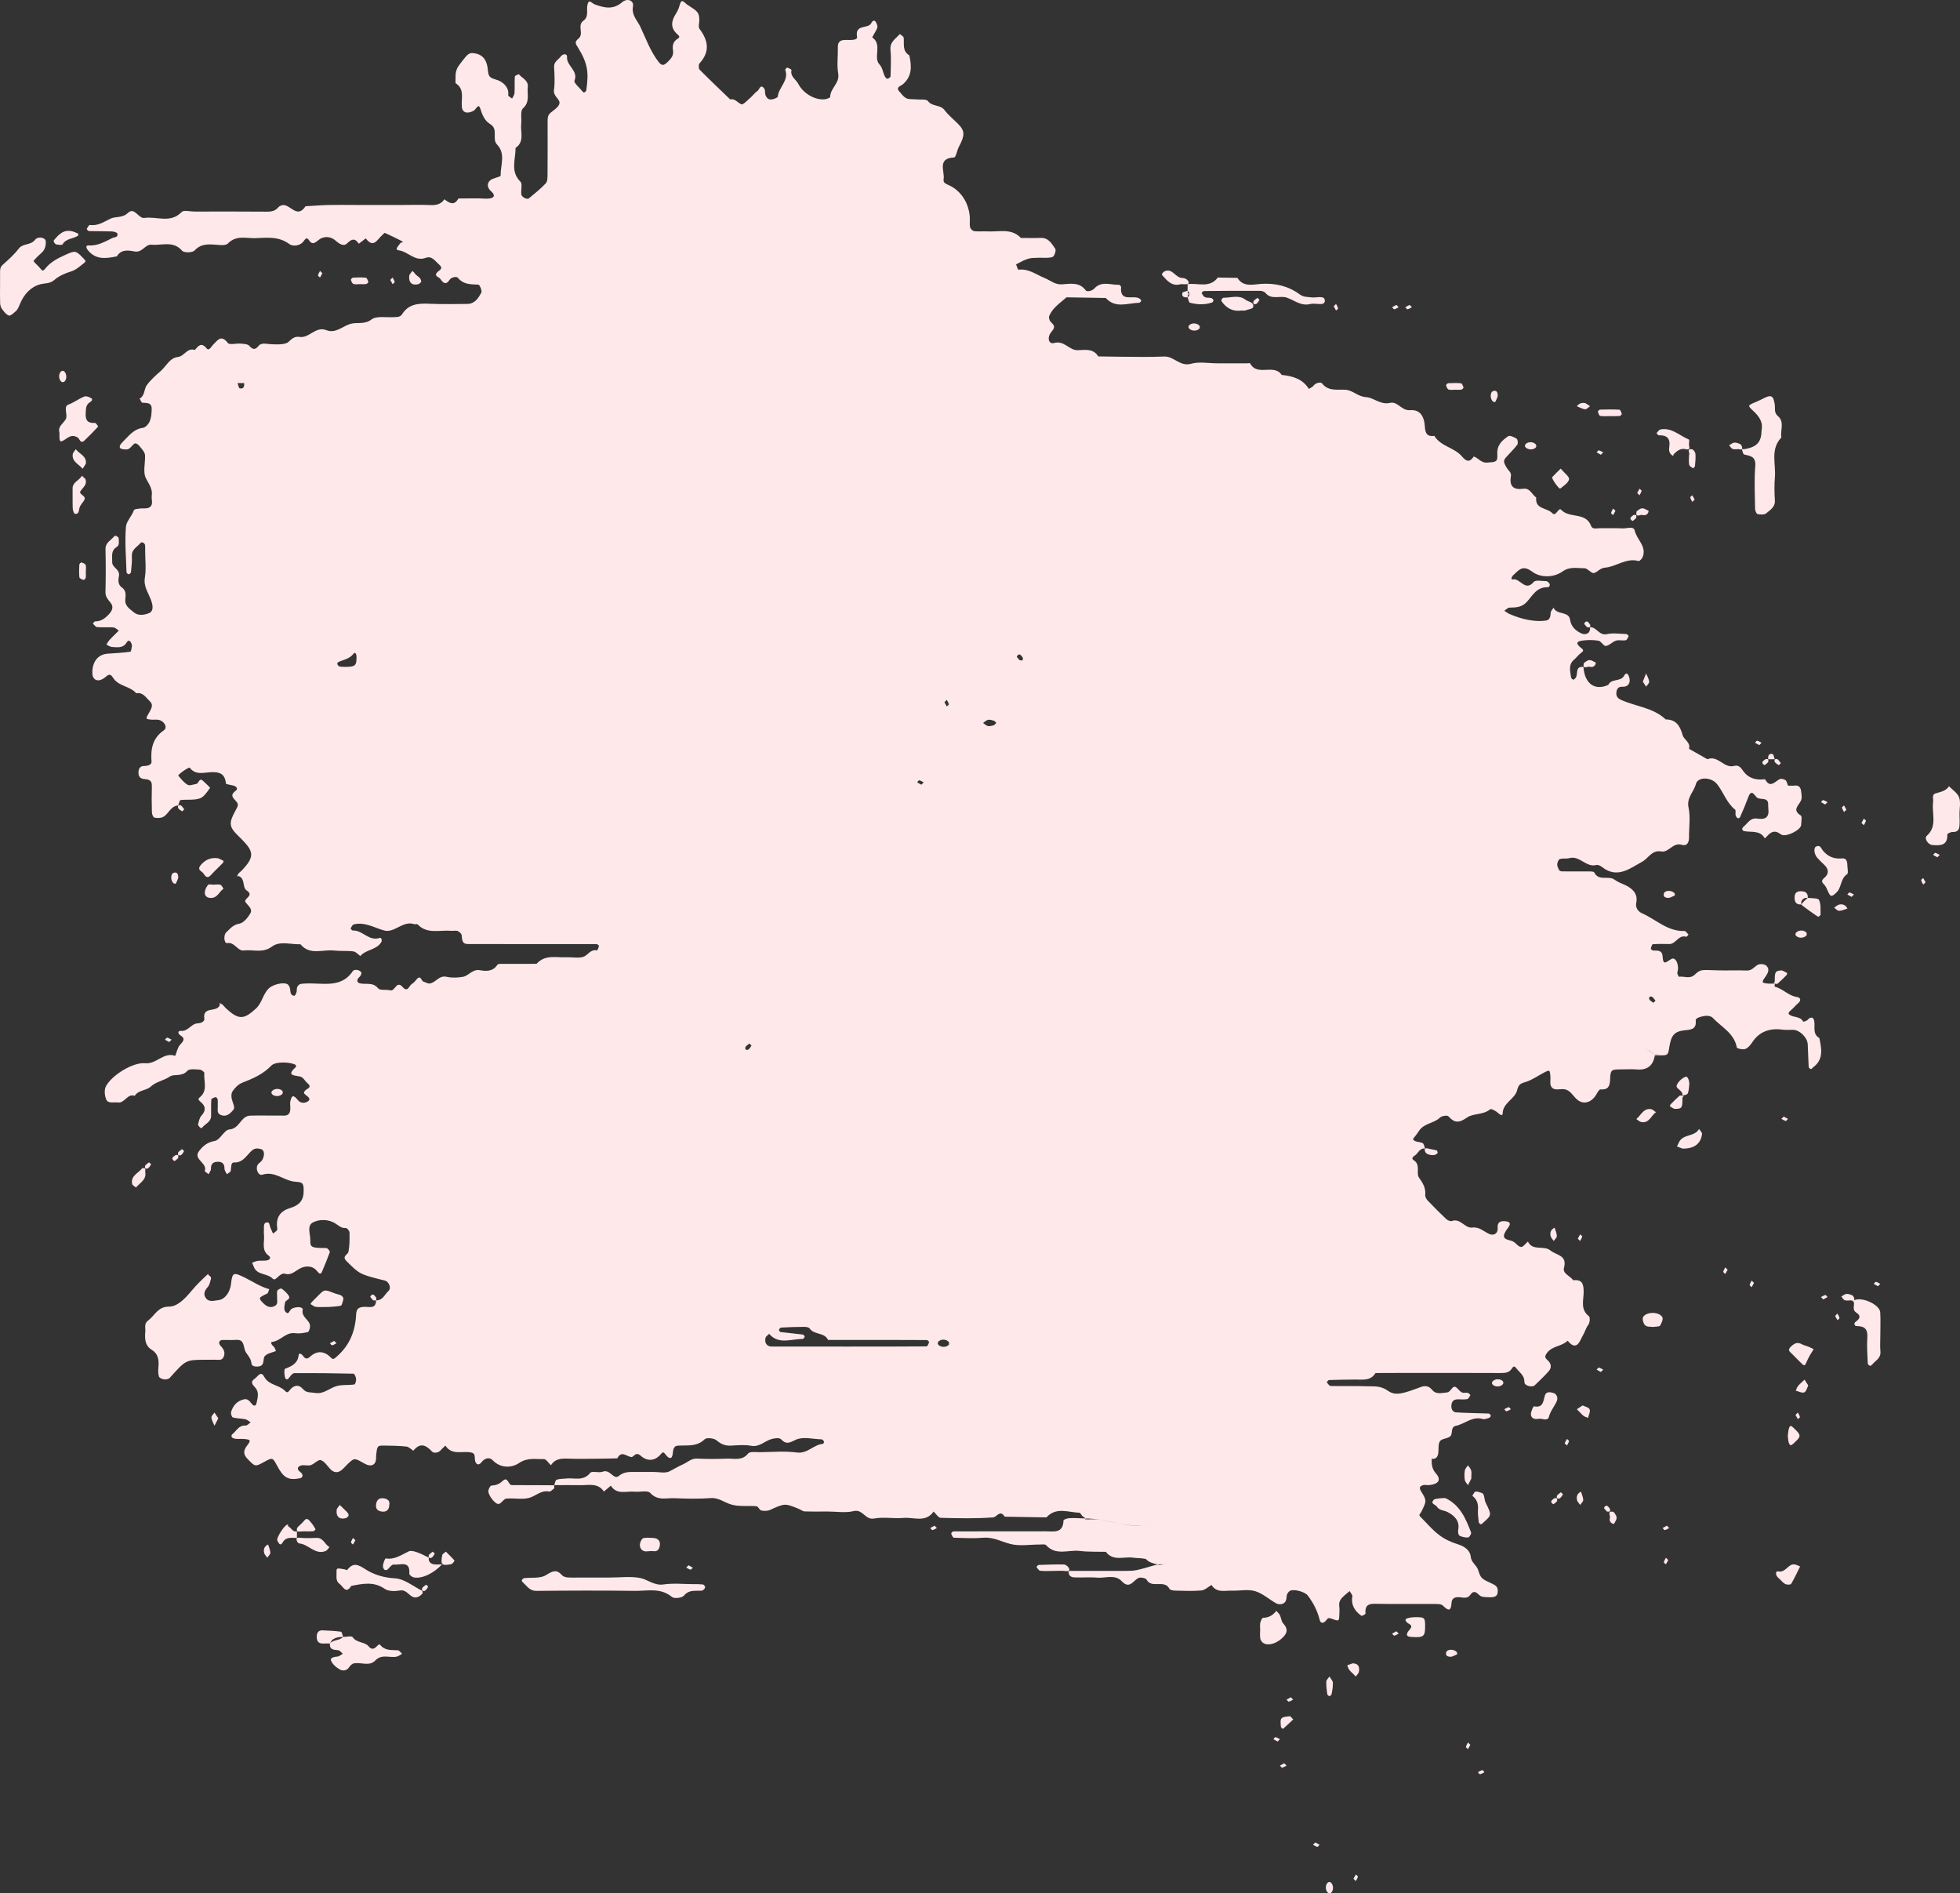 <?xml version="1.0" encoding="utf-8"?>
<!-- Generator: Adobe Illustrator 23.0.1, SVG Export Plug-In . SVG Version: 6.00 Build 0)  -->
<svg version="1.1" id="XMLID_2_" xmlns="http://www.w3.org/2000/svg" xmlns:xlink="http://www.w3.org/1999/xlink" x="0px" y="0px"
	 viewBox="0 0 1169.006 1128.938" enable-background="new 0 0 1169.006 1128.938" xml:space="preserve">

<rect x="0" y="0" width="1169.006" height="1128.938" fill="#333333" stroke="none"/>

<g id="P">
<path fill-rule="evenodd" clip-rule="evenodd" fill="#FFE8EA" d="M606.009,157.619c0.465,1.119,1.062,3.247,1.368,3.204
	c6.018-0.803,10.733,2.961,15.712,4.981c3.393,1.375,6.041,4,10.297,3.744c4.971-0.299,10.398-1.575,14.264,3.685
	c0.571,0.774,3.502,0.506,5.158-1.305c4.148-4.534,9.592-1.971,14.52-2.115c0.447-0.015,1.359,0.898,1.324,1.317
	c-0.807,9.283,6.984,4.749,10.69,6.738c0.553,0.293,1.262,0.873,1.305,1.373c0.036,0.423-0.783,1.314-1.232,1.321
	c-6.776,0.106-14.076,3.605-19.892-2.878c-7.806-0.132-15.616-0.26-23.427-0.391
	c-3.801,3.384-8.254,6.205-10.311,11.117c-0.387,0.903,0.108,2.7,0.846,3.458
	c1.828,1.879,3.224,2.839,0.661,5.772c-3.185,3.642-1.755,7.811,1.351,6.909
	c6.114-1.771,9.006,4.406,14.178,4.275c4.398-0.11,9.254-1.197,12.199,3.704
	c3.902,0.06,7.814,0.16,11.717,0.173c9.172,0.023,18.359,0.337,27.508-0.111
	c5.932-0.292,9.443,6.197,16.139,4.318c4.857-1.364,10.406-0.265,15.647-0.265c5.897,0,11.792,0,17.688,0
	c0.653,0,1.759-0.234,1.899,0.034c4.191,8.06,14.272-0.043,18.814,6.891c6.477,0.684,12.482,2.293,16.199,8.331
	c0.93-0.604,2.106-1.02,2.732-1.855c1.434-1.902,4.41-2.344,5.094-1.465c3.928,5.051,9.27,3.425,14.262,3.864
	c4.274,0.378,7.154,4.07,12.101,4.369c4.474,0.275,8.671,4.761,14.126,3.45c4.816-1.162,6.785,4.749,12.158,4.333
	c5.709-0.446,8.361,3.411,8.73,9.868c0.238,4.16,1.48,5.994,5.654,5.462c3.85,6.334,12.006,6.912,16.496,12.274
	c2.594,3.096,4.644,3.622,7.004,0.03c2.807,0.812,4.268,3.889,8.002,3.618c5.004-0.365,6.365-0.227,6.057-4.863
	c-0.371-5.607,2.844-8.363,6.506-10.882c0.941-0.649,3.582,0.564,5.031,1.535c0.67,0.452,0.934,2.805,0.379,3.552
	c-1.914,2.576-4.307,4.783-6.437,7.202c-1.951,2.216-2.03,2.931,0.192,6.662c0.953,1.595,2.834,2.594,2.43,4.911
	c-1.041,5.962,1.498,8.302,7.455,7.481c3.96-0.547,5.098,3.466,7.637,5.231c-0.806,7.13,6.593,6.024,9.628,9.358
	c2.153,2.36,3.669-3.78,5.274-2.045c4.918,5.302,14.65,1.174,17.801,9.559
	c0.881,2.34,3.393,1.404,5.236,1.438c4.581,0.083,9.179-0.141,13.751,0.094c2.448,0.124,6.419-1.554,7.067,1.312
	c1.228,5.404,7.213,9.377,4.771,15.708c-0.397,1.027-1.861,2.613-2.422,2.457
	c-7.421-2.07-13.276,3.364-20.034,3.928c-2.978,0.25-4.403,2.574-6.538,3.219c-1.525,0.457-3.939-2.933-5.904-2.877
	c-4.278,0.115-8.443-1.211-12.951,1.966c-5.275,3.714-13.107,3.825-18.041,0.13
	c-5.711-4.271-7.818-1.14-11.195,1.942c-1.393,1.27-1.551,2.931-0.422,2.656
	c4.373-1.067,7.324,7.633,12.53,1.478c1.122-1.332,4.934-0.459,7.511-0.454c0.509,0,1.074,0.596,1.517,1.016
	c0.935,0.886,0.567,2.664-0.941,2.624c-6.327-0.16-8.858,5.001-12.124,8.612c-3.129,3.463-6.562,3.45-10.463,3.531
	c-1.037,0.021-2.051,1.225-3.078,1.885c1.043,0.655,2.019,1.445,3.131,1.932
	c7.594,3.319,15.633,4.901,21.928,3.859c1.98-0.329,2.549-2.357,2.574-4.495c0.014-1.062,1.134-2.107,1.75-3.164
	c1.766,4.545,9.039,1.904,9.82,7.126c0.674,4.476,3.607,6.817,6.945,8.304c2.207,0.985,5.297,0.153,4.99-3.738
	c3.951-0.222,5.381,5.155,10.089,4.106c3.699-0.824,7.733-0.171,11.615-0.043c0.474,0.015,1.394,1.069,1.3,1.276
	c-0.415,0.916-1.02,2.284-1.749,2.416c-1.885,0.342-4.019-0.335-5.781,0.233c-2.157,0.691-3.951,2.909-6.064,3.176
	c-1.291,0.162-2.758-2.86-4.37-3.134c-3.152-0.542-6.513-0.521-9.694-0.076c-4.881,0.686-2.561,2.892-0.514,4.508
	c1.441,1.143,1.375,1.692-0.213,2.846c-1.553,1.138-2.711,2.798-4.186,4.061c-3.574,3.062-2.195,6.903-1.746,10.575
	c0.066,0.511,0.803,1.152,1.347,1.302c0.335,0.095,0.986-0.564,1.341-1.003c1.691-2.115-0.598-7.042,4.691-6.632
	c0.641,9.982,6.77,14.43,14.811,10.765c1.885-4.03,7.491-1.683,9.503-5.55
	c0.859-1.659,1.987-1.605,2.716,0.245c0.441,1.134,0.74,2.581,0.427,3.695c-0.558,2.004-2.118,2.812-4.341,2.706
	c-2.231-0.104-3.31,1.228-3.487,3.544c-0.184,2.31,0.918,3.42,2.821,4.288
	c8.822,4.005,19.153,4.572,26.619,11.668c6.231-0.019,8.577,3.921,10.059,9.269
	c0.789,2.864,4.924,4.342,3.829,8.229c3.664,2.077,7.323,4.152,10.989,6.229
	c6.322-2.649,9.908,5.771,16.065,3.964c2.224-0.653,3.798,0.854,4.84,2.432
	c3.276,4.976,7.938,6.231,13.47,5.521c2.935,5.55,5.656,1.605,8.636-0.011c0.875-0.47,2.683-0.081,3.559,0.585
	c0.832,0.63,1.006,2.131,1.471,3.249c1.309,0,2.639,0.147,3.928-0.029c2.504-0.342,3.603,1.09,3.885,3.154
	c0.259,1.935,0.677,4.221-0.079,5.83c-1.442,3.059-5.383,5.518-0.091,8.846c0.902,0.567,0.271,3.712,0.207,5.663
	c-0.105,3.076-9.471,7.654-12.084,5.584c-3.412-2.693-5.766-1.695-8.184,1.067c-0.423,0.48-0.923,0.892-1.388,1.332
	c-2.779-4.948-7.746-3.496-12.023-4.269c-1.759-0.32-1.846-1.723-0.639-2.688c2.416-1.934,3.834-5.296,7.848-4.871
	c2.463,0.263,5.523,0.79,6.694-2.189c0.668-1.708,0.055-3.892,0.133-5.855c0.213-5.301-4.906-2.621-6.924-4.649
	c-1.46-1.469-3.09-5.006-4.916-0.128c-1.487,3.97-3.095,7.9-4.834,11.762c-0.628,1.394-1.99,1.154-2.668-0.598
	c-0.443-1.138,0.252-3.155-0.428-3.691c-5.119-4.064-6.887-10.421-10.805-15.247
	c-3.502-4.299-11.418-4.342-12.548,0.004c-1.233,4.737-5.669,8.116-4.372,14.116
	c1.219,5.64,0.205,11.747,0.283,17.645c0.044,3.11-1.239,5.45-4.379,4.5c-5.283-1.603-7.678,4.756-12.161,3.962
	c-5.699-1.005-7.593,4.019-11.333,6.071c-7.422,4.072-14.922,10.355-24.027,3.208
	c-0.91-0.709-2.4-1.473-3.351-1.213c-6.186,1.67-9.938-5.795-16.114-4.09c-1.814,0.5-3.922-0.018-5.693,0.556
	c-0.807,0.256-1.486,2.013-1.559,3.131c-0.072,1.117,0.568,2.349,1.119,3.413c0.223,0.436,1.031,0.784,1.582,0.792
	c3.281,0.073,6.557,0.037,9.834,0.037c2.623,0,5.247-0.037,7.868,0.027c0.581,0.013,1.483,0.198,1.673,0.583
	c2.68,5.426,8.555,1.699,12.017,4.25c2.103,1.547,4.325,2.263,6.519,3.302c3.885,1.838,7.734,4.948,6.523,10.566
	c-0.664,3.074,1.388,5.339,3.543,6.286c8.311,3.659,15.174,10.859,25.197,10.501c0.79-0.028,1.627,1.395,2.444,2.144
	c-0.463,0.464-1.078,1.411-1.37,1.319c-4.615-1.419-6.107,4.344-10.071,4.312
	c-3.28-0.028-6.566-0.122-9.827,0.112c-0.496,0.037-1.018,1.663-1.226,2.617c-0.065,0.282,0.88,1.127,1.376,1.145
	c2.579,0.072,5.414-0.354,5.639,3.42c0.36,6.011,2.139,3.325,5.328,1.588c2.546-1.386,4.812,3.769,3.487,8.003
	c-0.233,0.738,0.759,2.659,0.993,2.63c3.088-0.432,6.416,1.5,9.307-1.177c3.566-3.304,3.768-2.974,13.35-2.644
	c5.892,0.205,11.808-0.149,17.695,0.115c3.095,0.141,4.402-2.156,6.535-3.377c1.27-0.728,4.055-0.529,5.106,0.421
	c2.207,1.989,1.253,4.245-0.457,6.646c-2.505,3.516-2.226,3.73,1.633,4.097c0.65,0.058,1.309,0.009,1.969,0.009
	c0.654,0,1.31,0,1.965,0c0,0.653-0.123,1.851,0.016,1.885c4.838,1.091,8.127,5.431,13.234,6.104
	c1.857,0.248,2.918,1.906,0.673,3.717c-1.518,1.23-2.696,2.882-4.225,4.096c-1.386,1.112-1.93,2.048-0.892,2.79
	c2.481,1.776,6.42,0.747,8.189,4.135c0.044,0.084,2.036-0.446,2.611-1.12c1.637-1.915,3.409-1.748,3.873,0.371
	c0.788,3.605-1.24,7.958,3.118,10.52c1.294,6.31,2.684,12.639-3.643,17.355c-0.495,0.367-1.001,1.195-1.375,1.125
	c-0.531-0.099-1.319-0.81-1.349-1.3c-0.263-4.509-0.335-9.027-0.572-13.538
	c-0.205-3.955-4.716-8.43-8.598-8.583c-1.96-0.077-3.959,0.211-5.885-0.056
	c-7.649-1.044-14.059,0.648-18.574,7.463c-1.064,1.603-2.512,3.404-4.188,4.017
	c-1.456,0.532-4.92-0.231-5.035-0.868c-1.561-8.523-9.131-12.172-14.286-17.608
	c-1.968-2.073-6.009-1.328-9.05-0.07c-0.525,0.217-1.247,0.971-1.198,1.406c0.434,4.036-1.044,5.516-5.325,5.857
	c-7.486,0.596-9.279,2.85-10.477,10.52c-0.758,4.819-0.758,4.819-8.552,4.395
	c-2.593-2.423-4.876-3.509-7.294-4.35c1.196,0.435,2.389,0.89,3.512,1.487c1.699,0.901,3.14,2.152,4.463,3.535
	c0.682-0.999,0.229-1.445-0.681-0.673c-0.945,6.345-4.551,9.056-10.587,8.586c-3.25-0.25-6.53-0.07-9.799-0.036
	c-5.726,0.056-6.09,0.056-6.346,6.429c-0.171,4.226-1.607,5.758-5.72,5.508
	c-0.704-0.047-1.679,1.624-2.255,2.657c-2.82,5.038-7.414,6.568-11.223,3.738
	c-2.984-2.218-4.405-6.523-9.048-6.573c-2.456-0.025-5.567,1.053-6.978-1.797
	c-0.779-1.577-0.172-3.809-0.342-5.731c-0.361-4.09-0.416-4.101-3.924-2.267
	c-3.754,1.966-7.334,4.56-11.33,5.691c-2.955,0.833-3.843,1.753-4.57,4.696
	c-1.342,5.431-8.566,7.484-8.686,14.064c-0.021,1.33-1.412,0.82-2.728-0.441
	c-1.236-1.185-4.113-2.694-4.701-2.198c-4.106,3.469-10.078,2.362-13.639,4.83
	c-4.893,3.388-7.508,3.557-11.284-0.659c-0.649-0.724-3.998-0.214-5.04,0.807
	c-3.633,3.561-9.381,3.147-12.577,8.045c-3.007,4.615-4.185,4.525-2.858,5.566
	c1.318,1.033,3.602,0.751,5.146,1.616c0.824,0.461,0.986,2.115,1.445,3.231c-3.309-0.477-4.033,2.857-6.133,4.154
	c-1.586,0.973-1.932,1.995-0.688,2.758c4.342,2.651,1.322,7.74,3.184,10.391c2.353,3.362,4.128,6.212,3.724,10.366
	c-0.101,1.048,0.635,2.444,1.422,3.268c3.603,3.794,7.297,7.508,11.107,11.094
	c0.805,0.758,2.453,1.469,3.344,1.155c5.199-1.849,7.732,4.465,12.129,3.917c4.38-0.547,6.889,2.389,10.248,3.859
	c2.256,0.988,5.234,0.06,4.95-3.778c-0.29-3.881,2.487-4.165,5.083-3.778c1.523,0.22,3.281,0.875,1.273,3.573
	c-3.824,5.132-3.564,6.835,1.393,7.892c2.945,0.63,3.91,3.467,6.164,3.809c1.185,0.177,2.744-2.088,4.129-3.252
	c2.783,5.931,9.439,2.016,13.524,5.396c3.53,2.921,10.056,2.611,7.976,10.321
	c-0.936,3.467,3.775,4.794,5.537,7.388c5.428-0.651,6.198,2.324,6.209,6.954c0.01,4.891-2.152,10.422,3.123,14.467
	c0.797,0.61,0.589,3.879-0.297,5.044c-1.586,2.077-2.144,4.601-3.309,6.457c-1.537,2.457-3.439,10.144-9.039,3.117
	c-3.472,3.478-9.197,2.973-12.375,7.317c-1.492,2.034-1.221,2.9,0.33,4.265c2.262,1.978,2.666,4.403,0.684,6.651
	c-2.59,2.938-5.461,5.642-8.301,8.349c-1.542,1.469-6.176,0.301-6.145-1.906c0.054-3.977-2.738-5.542-4.643-8.009
	c-1.225-1.593-1.804-1.744-2.854-0.052c-1.562,2.506-4.013,2.668-6.756,2.655
	c-19.629-0.1-39.254-0.06-58.885-0.051c-5.226,0-10.452,0.034-15.678,0.051
	c-2.918,4.82-7.668,3.87-12.135,3.892c-5.203,0.032-10.4,0.117-15.598,0.295
	c-0.479,0.017-0.93,0.866-1.391,1.327c0.768,0.767,1.518,2.182,2.307,2.203
	c7.189,0.171,14.396-0.098,21.584,0.173c4.283,0.162,8.262-0.491,12.71,2.722
	c4.583,3.317,9.62,1.411,19.579-2.282c2.719-1.009,4.873-0.542,6.717,1.715c2.537,3.095,6.086,1.667,9.092,1.496
	c1.498-0.079,3.016-3.519,4.277-3.366c2.227,0.269,3.006,4.115,6.217,3.599c0.614-0.1,1.346-0.104,1.887,0.147
	c0.557,0.259,1.418,1.15,1.332,1.3c-0.517,0.896-1.164,2.216-1.955,2.354c-1.9,0.344-3.906,0.054-5.866,0.126
	c-2.245,0.083-3.309,1.269-3.499,3.573c-0.185,2.295,0.826,4.052,2.818,4.187c6.45,0.435,12.932,0.42,19.4,0.683
	c0.477,0.019,1.224,0.828,1.292,1.345c0.052,0.398-0.681,1.157-1.206,1.326c-1.17,0.364-2.559,0.922-3.629,0.604
	c-6.201-1.849-10.639,2.957-16.041,4.082c-3.232,0.674-1.738,4.495-3.133,6.047c-1.459,1.625-5.137,1.417-6.307,3.085
	c-1.264,1.808-0.635,4.877-1.057,7.357c-0.348,2.056-1.413,3.559-3.897,3.112
	c-0.04,3.2,0.018,5.94,2.584,8.842c3.293,3.727,1.478,6.322-4.043,6.878c-1.297,0.132-2.754-0.335-3.897,0.103
	c-1.859,0.708-2.25,1.532-0.836,3.82c3.302,5.33,3.165,5.616,0.074,11.866c-0.67,1.351-1.748,1.933-0.848,2.837
	c3.697,3.71,7.094,7.821,11.211,10.989c3.305,2.538,7.332,4.475,11.34,5.665c4.133,1.23,7.389,3.794,7.711,7.358
	c0.346,3.735,3.508,4.995,4.46,8.097c1.616,5.276,2.155,5.144,8.769,8.282c1.883,0.894,2.957,1.91,2.897,4.235
	c-0.07,2.772-1.195,3.799-5.421,3.62c-1.837-0.077-4.206-0.021-5.364-1.083c-2.135-1.957-3.512-3.334-5.711-0.222
	c-1.885,2.668-4.838,1.17-7.279,1.251c-2.434,0.085-3.668,1.195-3.791,3.3c-0.311,5.303-1.887,4.979-5.203,1.719
	c-1.088-1.065-3.572-0.938-5.418-0.95c-11.785-0.074-23.574,0.092-35.359-0.106
	c-4.4-0.072-5.689,1.823-5.349,5.832c0.036,0.391-2.113,1.562-2.477,1.3c-3.891-2.788-6.229-6.353-5.373-11.515
	c0.158-0.947-1.055-2.123-1.635-3.191c-0.924,0.772-1.879,1.518-2.772,2.328c-1.909,1.735-3.802,3.414-3.405,6.471
	c0.252,1.93,0.115,3.925,0.031,5.885c-0.142,3.323-0.221,3.428-4.926,1.68
	c-1.12-0.414-1.801-0.497-2.828,0.982c-1.281,1.84-3.334,2.263-3.908-0.056
	c-1.35-5.488-3.812-10.306-7.189-14.716c-1.663-2.169-8.271-3.971-10.568-2.72
	c-0.947,0.515-1.877,1.949-1.938,3.01c-0.111,2.049-0.44,3.921-2.402,4.688c-1.091,0.425-2.764,0.374-3.77-0.19
	c-4.275-2.383-8.125-5.956-12.662-7.324c-4.208-1.262-9.094-0.151-13.668-0.299c-4.351-0.147-9.277,1.543-12.341-3.39
	c-2.005,1.142-3.934,3.071-6.03,3.264c-5.191,0.478-10.464,0.224-15.697,0.106
	c-1.168-0.024-2.984-0.331-3.375-1.086c-2.99-5.807-10.555,0.149-13.621-5.443
	c-0.44-0.797-2.156-1.13-3.326-1.245c-3.973-0.393-6.043,8.02-11.465,2.199
	c-4.061-4.359-9.789-1.706-14.744-2.156c-4.549-0.41-9.168,0.072-13.74-0.16
	c-2.051-0.104-3.564-1.377-3.116-3.859c11.072,0,22.144,0.009,33.217-0.006c6.487-0.011,6.487-0.028,19.7-3.896
	c2.432-0.248-0.695,1.014-3.949,0.847l-0.004,0.002c3.25,0.149,6.385-1.048,9.64-0.852c0,0,0,0-5.69-0.019
	c-6.154-1.13-6.424-3.057-7.106-3.215c-2.444-0.57-5.046-0.408-7.558-0.763
	c-5.473-0.768-11.795,2.312-16.182-3.483c-5.168-0.141-10.385,0.115-15.49-0.522
	c-6.726-0.839-14.305,3.067-20.145-3.465c-0.611-0.683-2.441-0.349-3.711-0.358
	c-5.875-0.032-12.029,1.078-17.553-0.324c-5.336-1.353-10.156-4.223-16.094-3.729
	c-5.837,0.484-11.748,0.179-17.624-0.005c-0.589-0.017-1.257-1.541-1.612-2.474c-0.096-0.25,0.838-1.291,1.301-1.294
	c18.289-0.067,36.576-0.049,54.861-0.061c4.863-0.002,10.611,1.488,10.82-6.506
	c0.011-0.478,2.07-1.209,3.215-1.298c2.6-0.194,5.221-0.061,10.262,0.175
	c12.381,0.079,22.893,5.465,34.127,3.829c1.906-0.275,3.898,0.276,5.807,0.745
	c-1.908-0.474-3.912-1.057-5.805-0.738c-11.266,1.915-21.699-4.189-32.852-3.311
	c-0.9,0.072-1.566-0.361-1.887-0.026l0,0c0.293,0.361,0.924,0.394,0.609-0.499
	c-2.885-1.352-3.318-3.422-3.807-3.433c-6.746-0.196-14.014-3.667-19.824,2.758
	c-8.297-0.139-16.597-0.274-24.898-0.41c-2.809-4.457-4.699,0.266-6.939,0.428
	c-10.365,0.751-20.818,0.537-31.227,0.247c-1.451-0.043-2.838-2.438-4.252-3.744
	c-4.766,6.848-11.862,3.249-17.936,3.807c-5.821,0.526-11.883-0.716-17.553,0.35
	c-5.352,1.008-6.656-5.769-12.172-4.425c-4.924,1.199-10.372,0.25-15.589,0.25c-4.563,0-9.132,0.098-13.689-0.066
	c-1.112-0.041-2.177-0.982-3.294-1.437c-8.378-3.427-8.359-3.531-17.324,0.553
	c-1.508,0.691-3.578,0.691-5.236,0.326c-1.074-0.234-1.806-2.425-2.807-2.517
	c-5.1-0.482-10.525,0.376-15.274-1.08c-4.019-1.233-7.314-4.137-12.16-3.782
	c-7.137,0.522-14.346,0.35-21.507,0.061c-4.897-0.196-10.059,1.693-14.481-3.157
	c-1.525-1.675-6.139-0.425-9.322-0.734c-4.885-0.469-10.578,2.106-14.158-3.579
	c-1.381,1.167-2.768,2.333-4.148,3.496c-3.549-5.325-9.02-3.71-13.977-3.802
	c-5.211-0.094-10.434-0.019-15.651-0.019c0.466-1.121,0.671-2.925,1.442-3.22
	c1.717-0.64,3.72-0.499,5.602-0.719c4.901-0.574,10.293,1.825,14.469-3.394c1.062-1.325,5.186,0.241,7.43-0.681
	c4.287-1.759,6.5,5.057,9.513,2.594c2.97-2.436,5.728-2.445,8.903-2.446c3.93-0.011,7.858,0.004,11.793-0.007
	c3.26-0.013,7.051,0.972,9.649-0.358c2.699-1.379,5.231-2.946,8.098-4.218c2.775-1.23,4.85-3.586,8.479-3.382
	c5.877,0.331,11.79,0.257,17.68,0.034c4.311-0.162,8.936,1.467,12.613-3.062c1.105-1.368,4.842-0.758,7.377-0.788
	c7.203-0.083,14.512-0.767,21.588,0.188c6.459,0.871,10.068-4.743,15.686-5.163c0.244-0.02,0.712-0.993,0.574-1.309
	c-0.24-0.558-0.851-1.341-1.328-1.355c-5.211-0.162-11.169-1.78-15.42,0.207c-3.877,1.818-5.656,3.095-8.906-0.316
	c-0.939-0.981-3.902-0.587-5.713-0.061c-4.072,1.191-7.107,4.941-12.178,3.989
	c-3.8-0.715-7.844-0.303-11.766-0.096c-3.41,0.182-5.969-0.717-8.662-3.087
	c-1.539-1.353-6.02-1.84-7.196-0.691c-4.87,4.756-10.642,3.373-16.249,3.843
	c-1.978,0.166-2.572,2.119-2.736,4.295c-0.348,4.481-2.535,3.347-4.361,0.886c-1.21-1.638-1.594-1.546-2.893-0.024
	c-3.547,4.153-8.149,4.184-11.842,0.847c-3.115-2.817-4.227,0.927-5.65,0.752c-2.99-0.376-5.862-4.086-8.374,0.77
	c-3.901,0.077-7.798,0.198-11.698,0.224c-5.895,0.037-11.797,0.167-17.686-0.047
	c-4.066-0.146-7.79,0.034-10.174,3.964c-1.417-1.304-2.875-3.75-4.249-3.701c-4.909,0.165-9.638-1.093-14.774,2.354
	c-4.156,2.792-10.818,3.478-15.796-1.725c-1.935-2.028-4.78-1.105-6.584,1.221
	c-1.689,2.176-3.169,1.418-3.767-0.561c-0.532-1.752,0.332-4.403-1.836-5.059c-5.259-1.582-11.895,2.041-15.937-4.263
	c-0.926,0.898-1.938,1.721-2.76,2.707c-1.541,1.844-4.307,1.822-5.194,0.866c-3.753-4.041-7.095-5.507-11.183-0.555
	c-0.127,0.149-2.555-2.28-4.024-2.442c-4.479-0.484-9.02-0.549-13.532-0.591
	c-3.977-0.041-4.026,0.128-4.659,6.282c-0.068,0.65,0.067,1.323-0.022,1.963
	c-0.507,3.65-3.199,4.579-6.985,2.437c-5.902-3.344-5.921-3.367-9.479-0.113
	c-1.451,1.325-2.671,2.922-4.207,4.119c-2.37,1.847-4.643,1.426-6.693-0.758
	c-1.796-1.908-3.434-4.612-5.638-5.262c-1.537-0.456-3.811,2.336-5.963,2.993c-1.797,0.553-4.019-0.31-5.829,0.226
	c-2.006,0.595-2.698,2.179-0.504,3.765c1.969,1.424,1.964,3.452-0.213,3.864c-7.013,1.327-9.698-0.376-13.5-7.493
	c-2.691-5.033-2.691-5.033-7.925-2.162c-5.158,2.831-5.169,2.728-9.521-1.699c-2.709-2.747-2.928-4.992-0.43-8.216
	c2.474-3.191,2.084-3.548-2.041-3.894c-1.935-0.162-3.978,0.211-5.799-0.284c-1.701-0.461-1.916-1.802-0.843-2.67
	c2.402-1.937,3.776-5.35,7.787-5.044c0.939,0.072,1.98-1.234,2.979-1.911c-1.049-0.638-2.022-1.611-3.154-1.844
	c-2.455-0.511-5.046-0.419-7.447-1.076c-0.641-0.173-1.343-2.335-1.049-3.294c1.15-3.812,3.568-6.574,7.672-7.514
	c2.46-0.564,3.512,1.392,4.722,2.765c1.162,1.315,2.306,1.462,2.738-0.396c0.709-3.041,1.691-6.527-0.565-9.145
	c-1.844-2.139-3.469-3.487-0.291-5.68c1.777-1.226,3.396-4.803,5.479-0.97
	c2.773,5.098,8.839,4.72,12.326,8.323c1.205,1.242,1.671,1.176,2.871-0.346c2.346-2.972,5.274-3.778,8.004-0.578
	c2.01,2.348,4.537,1.737,7.008,2.189c4.907,0.891,8.186-2.378,12.215-3.825
	c3.465-1.246,7.573-0.636,11.345-1.197c0.53-0.079,1.128-2.192,1.039-3.311
	c-0.093-1.119-0.983-3.104-1.56-3.114c-11.745-0.289-23.498-0.404-35.245-0.34
	c-0.978,0.007-2.182,1.362-2.864,2.374c-1.125,1.647-2.247,1.908-2.736,0.139c-0.453-1.647-0.607-4.831,0.011-5.083
	c4.038-1.611,7.626-3.15,8.134-8.297c0.119-1.219,1.625-0.841,2.688,0.681c1.188,1.695,2.293,2.068,4.21,0.308
	c3.836-3.516,8.129-3.447,11.908,0.232c1.287,1.255,1.728,1.573,2.864,0.651
	c7.873-6.408,12.067-14.71,12.621-26.213c0.169-3.488,1.885-4.15,4.827-4.312c2.85-0.149,6.991,1.546,7.047-3.872
	c3.977,0.139,5.154-3.586,7.441-5.652c1.838-1.66,0.214-5.561-2.196-6.149
	c-15.212-3.733-15.101-3.899-22.796-11.51c-3.144-3.108,0.721-3.814,1.08-5.659
	c0.725-3.748,0.698-7.676,0.619-11.524c-0.019-0.944-1.483-2.696-2.174-2.641
	c-2.945,0.222-4.525-1.733-6.722-2.995c-4.007-2.304-9.246-2.276-12.934-0.329
	c-3.818,2.019-1.395,7.155-1.549,10.874c-0.165,4.016,1.111,4.412,9.482,4.383c0.462,0,1.02,0.495,1.363,0.9
	c0.382,0.448,0.929,1.199,0.784,1.586c-1.49,3.964-3.023,7.922-4.726,11.798
	c-0.666,1.512-1.615,1.112-2.779-0.409c-2.891-3.785-7.423-3.265-10.446-1.6
	c-2.817,1.548-5.126,4.095-8.521,3.102c-3.668-1.073-5.534,4.959-7.608,2.869c-3.301-3.323-9.023-1.998-11.108-6.718
	c-0.411-0.918-0.776-1.853-1.161-2.779c1.148-0.384,2.275-0.96,3.458-1.111c1.911-0.241,3.951,0.139,5.769-0.37
	c1.743-0.482,1.917-1.81,0.717-2.672c-4.673-3.353-2.339-8.291-2.863-12.571c-0.155-1.291,0.014-2.623-0.03-3.932
	c-0.071-1.908,0.145-3.8,2.632-3.27c0.636,0.137,0.855,2.129,1.318,3.249c0.462,1.116,0.991,2.209,1.487,3.315
	c0.814-0.664,1.761-1.222,2.384-2.028c0.314-0.407,0.115-1.27,0.046-1.919c-0.655-6.061,2.202-9.65,7.866-11.33
	c4.654-1.382,7.772-3.947,7.938-9.328c0.147-4.925-0.089-6.062-4.637-6.289
	c-6.923-0.346-12.406-6.718-20.038-4.207c-2.241,0.734-4.141-3.313-2.773-5.814
	c0.605-1.106,2.014-1.751,2.683-2.835c1.754-2.831,1.43-6.077-0.636-6.624c-1.77-0.468-3.585-0.736-5.35,0.779
	c-3.27,2.809-5.217,7.405-10.845,7.206c-1.893-0.065-1.526,3.074-1.858,4.944
	c-0.135,0.794-1.496,1.372-2.301,2.051c-0.508-1.099-1.459-2.211-1.436-3.302c0.082-3.667-2.175-4.391-4.971-4.048
	c-2.046,0.252-3.209,1.595-3.077,4.009c0.059,1.074-0.897,2.205-1.394,3.307c-0.816-0.648-2.441-1.594-2.324-1.914
	c1.754-4.893-7.213-6.878-3.397-11.86c2.237-2.916,4.856-5.287,9.328-6.026c3.206-0.531,5.677-6.641,8.717-6.86
	c6.274-0.45,6.805-8.088,12.438-8.239c5.236-0.147,10.482-0.03,15.723-0.03c1.312,0,2.627-0.074,3.928,0.011
	c3.471,0.232,4.412-1.739,4.301-4.736c-0.049-1.311-0.231-2.666,0.031-3.922c1.073-5.08,3.023-2.22,4.668-0.386
	c1.59,1.778,3.761,1.599,5.283,0.834c2.841-1.43,0.636-3.028-0.641-3.989c-1.571-1.185-1.535-1.654-0.311-2.929
	c0.895-0.935,4.192-1.676,1.3-4.104c-1.503-1.258-2.59-3.537-4.232-3.985c-3.567-0.976-8.854-0.318-2.792-5.755
	c0.192-0.171,0.049-1.177-0.201-1.31c-3.487-1.881-12.092-2.014-14.466,0.479
	c-4.902,5.153-11.032,7.751-17.434,10.246c-2.24,0.876-4.271,3.002-5.664,5.051
	c-0.855,1.255-0.824,3.629-0.298,5.196c1.717,5.104,1.717,4.9-0.269,7.021c-1.973,2.119-4.125,3.031-6.735,1.771
	c-2.232-1.076-1.415-3.366-1.516-5.226c-0.07-1.309,0.108-2.636-0.07-3.926c-0.071-0.524-0.917-1.435-1.185-1.361
	c-0.952,0.256-2.536,0.813-2.574,1.349c-0.241,3.258-0.092,6.543-0.126,9.817c-0.043,3.874-3.93,4.867-5.712,7.443
	c-0.009,0.013-0.965-0.484-1.308-0.894c-0.382-0.446-0.907-1.161-0.784-1.586
	c0.511-1.737,0.842-3.778,1.983-5.029c2.737-3.012,2.682-5.644-0.336-8.135c-1.416-1.17-1.819-1.895-0.669-2.817
	c5.032-4.032,2.312-9.623,2.757-14.539c0.055-0.623-1.795-1.978-2.802-2.021c-2.51-0.111-6.195-0.623-7.356,0.753
	c-3.134,3.724-7.807,1.602-10.439,3.4c-3.634,2.478-8.093,2.957-11.407,6.028
	c-2.632,2.438-7.269,1.902-9.481,5.445c-4.505-1.566-5.948,4.635-10.172,3.969
	c-2.444-0.382-5.781,0.965-6.923-1.937c-0.895-2.267-1.179-5.607-0.136-7.654
	c3.318-6.48,16.057-14.514,23.398-13.801c6.836,0.666,11.087-6.895,17.963-4.396
	c0.925-2.235,1.363-4.921,2.898-6.601c2.001-2.188,3.347-3.687,0.143-5.659c-1.615-0.994-1.49-2.781,0.186-2.614
	c4.456,0.45,6.25-4.278,9.987-4.494c2.248-0.132,4.393-1.035,4.131-2.837c-1.086-7.449,7.106-3.62,9.1-7.753
	c0.752-1.552-1.276-2.181,1.069-1.032c1.116,0.544,1.855,1.824,2.819,2.711c7.602,6.981,10.593,6.628,17.713,0.17
	c3.958-3.588,4.228-9.085,8.168-12.462c2.15-1.844,7.955-3.552,10.641-2.188c0.893,0.459,1.618,2.011,1.703,3.118
	c0.154,1.9,0.282,3.702,2.522,3.819c0.442,0.023,1.463-2.062,1.411-3.134c-0.124-2.389,1.004-3.84,3.038-4.034
	c3.244-0.316,6.548-0.225,9.816-0.059c7.939,0.396,15.515,0.224,20.602-7.535
	c0.635-0.968,3.772-1.108,5.054,0.841c0.312,0.476-0.391,2.083-1.062,2.657c-1.906,1.631-1.77,3.416,0.359,3.879
	c3.608,0.794,7.557-0.905,10.738,2.943c1.168,1.411,4.827,0.574,7.247,1.188c2.924,0.733,3.604-6.208,7.372-1.947
	c3.115,3.535,3.806-0.956,5.512-1.865c1.107-0.596,1.951-1.735,2.801-2.731c2.562-2.995,2.745,1.044,4.175,1.399
	c1.177,0.29,2.334,1.154,3.452,1.075c3.725-0.276,5.578-5.039,10.196-3.998c3.119,0.702,6.594,0.57,9.778,0.018
	c3.549-0.613,5.688-4.771,10.205-3.945c3.747,0.685,7.853,0.797,10.391-3.296c0.234-0.38,1.127-0.488,1.717-0.488
	c7.207-0.036,14.416-0.025,21.621-0.025c5.051-5.7,11.81-3.623,18.026-3.909c3.271-0.147,6.763,0.675,9.768-0.23
	c2.788-0.837,4.354-4.801,8.288-3.851c0.193,0.043,0.957-1.672,1.154-2.626c0.062-0.288-0.891-1.138-1.38-1.138
	c-25.551-0.053-51.103-0.06-76.659-0.036c-3.863,0.005-3.504-2.686-3.855-5.272
	c-0.131-0.958-1.399-2.124-2.41-2.51c-1.144-0.436-2.589,0-3.893-0.118c-6.798-0.608-14.263,2.208-20.037-3.876
	c-0.309-0.327-1.326,0.135-1.912-0.068c-6.833-2.357-11.773,5.443-17.977,3.75
	c-5.991-1.631-11.489-5.242-18.062-3.639c-0.816,0.198-1.44,1.489-1.954,2.384
	c-0.085,0.149,0.875,1.31,1.309,1.283c5.809-0.355,9.555,6.606,16.037,4.408c1.098-0.374,1.587,1.545,0.906,2.621
	c-2.894,4.608-9.08,4.241-12.467,8.173c-0.097,0.109-2.527-2.538-4.024-2.736
	c-3.831-0.51-7.779-0.092-11.624-0.538c-6.762-0.776-14.424,3.055-20.053-3.744
	c-5.714,0.237-12.234-2.145-16.943,1.362c-5.586,4.16-11.221,1.654-16.767,2.346
	c-3.874,0.482-5.384-5.181-10.062-4.38c-1.716,0.292-2.308-4.777-0.462-6.462c2.289-2.079,3.999-4.51,7.773-5.136
	c2.541-0.425,5.186-3.669,6.643-6.286c1.397-2.532-1.438-4.425-2.927-6.513c-1.522-2.128,5.417-3.847,0.817-6.887
	c-2.845-1.885-0.958-6.009-4.037-8.273c-1.833-1.354-2.33,1.278-1.442-1.17c0.405-1.112,1.765-1.861,2.651-2.813
	c7.029-7.564,7.116-10.724,0.494-17.587c-1.367-1.415-2.806-2.758-4.159-4.18
	c-4.062-4.261-4.142-6.758-0.491-13.416c1.866-3.406,2.373-4.056-0.115-6.579
	c-2.699-2.728-1.62-3.966,0.566-5.712c1.026-0.821,0.727-2.022-0.92-2.713
	c-1.678-0.696-5.011-0.837-5.068-1.46c-0.551-5.791-3.659-6.993-8.959-6.741c-4.238,0.205-9.173,1.912-12.619-2.673
	c-0.461-0.619-7.287,4.208-6.832,4.741c1.699,1.978,3.388,4.191,5.58,5.441c1.239,0.706,3.459-0.23,5.221-0.529
	c1.488-0.25,1.58-4.167,4.17-1.614c1.402,1.381,4.141,3.769,3.963,4.016c-1.739,2.378-3.621,5.431-6.138,6.269
	c-3.522,1.176-7.636,0.492-11.455,0.971c-0.591,0.077-0.946,2.092-1.411,3.213
	c-4.524,0.322-5.658,5.074-8.975,6.852c-1.442,0.768-3.566,0.731-5.239,0.385
	c-0.696-0.147-1.424-2.041-1.455-3.157c-0.15-5.242-0.181-10.496-0.028-15.736
	c0.102-3.728-2.213-3.861-4.975-4.167c-2.038-0.227-3.113-1.66-3.005-4.043c0.11-2.393,1.222-3.684,3.379-3.671
	c2.161,0.013,4.532-0.743,4.402-2.554c-0.546-7.554,0.52-14.007,7.39-18.755
	c2.492-1.722-0.002-5.897-3.681-6.286c-1.297-0.135-2.632,0.086-3.934-0.043c-3.455-0.348-3.454-0.386-1.074-4.423
	c1.987-3.374,2.064-4.882,0.123-6.7c-2.28-2.133-3.943-5.381-7.927-4.594
	c-3.74-4.41-10.652-4.054-13.865-9.315c-2.127-3.481-3.539-0.858-5.615,0.48
	c-3.602,2.318-6.547,0.803-6.683-2.925c-0.263-6.986,3.314-11.521,9.321-11.868
	c4.451-0.256,8.916-0.56,13.329-1.15c0.467-0.064,0.743-2.196,0.927-3.4c0.09-0.555-0.155-1.228-0.417-1.766
	c-0.88-1.789-1.821-1.857-2.767-0.281c-2.104,3.487-5.552,2.792-8.72,2.612
	c-1.132-0.068-2.216-0.927-3.321-1.426c0.612-0.929,1.125-1.942,1.856-2.763c1.315-1.46,2.762-2.8,4.151-4.189
	c0.461-0.466,0.926-0.929,1.388-1.395c-1.042-0.653-2.046-1.788-3.129-1.874c-3.259-0.25-6.564,0.066-9.819-0.19
	c-0.9-0.073-1.703-1.371-2.553-2.107c0.463-0.465,0.935-1.332,1.392-1.325c3.501,0.036,5.876-1.744,8.169-4.184
	c1.989-2.131,2.973-4.396,1.202-6.703c-1.575-2.049-3.29-3.602-3.212-6.606c0.227-8.518,0.217-17.05,0.022-25.566
	c-0.09-4.009,3.33-5.245,5.217-7.691c0.203-0.26,1.004-0.337,1.332-0.149c0.544,0.306,1.323,0.901,1.31,1.358
	c-0.044,1.846,0.811,3.966-1.353,5.321c-3.439,2.162-2.381,5.65-2.514,8.786c-0.154,3.449,4.713,4.293,4.041,8.227
	c-0.413,2.397-0.824,5.24,1.798,7.061c2.587,1.795,2.22,4.521,1.982,7.024c-0.382,4.014,2.751,5.729,5.051,7.706
	c2.637,2.268,6.309,1.633,9.113,0.504c2.966-1.197,2.112-4.907,1.447-6.999c-1.492-4.675-4.87-8.524-3.933-14.195
	c0.841-5.106,0.182-10.46,0.175-15.709c0-1.3,0.087-2.625-0.126-3.896c-0.088-0.525-0.797-1.073-1.353-1.351
	c-0.32-0.158-1.095,0.042-1.336,0.346c-1.922,2.416-5.334,3.723-5.12,7.733c0.166,3.185-0.237,6.41-0.53,9.601
	c-0.046,0.506-0.839,1.251-1.346,1.3c-0.416,0.043-1.309-0.771-1.32-1.223
	c-0.281-9.096-1.093-18.243-0.322-27.257c0.262-3.021,3.514-6.225,4.738-9.736
	c0.23-0.649,2.204-0.811,3.404-0.972c1.895-0.254,4.106,0.237,5.653-0.587c2.892-1.537,1.224-4.677,1.581-7.116
	c0.611-4.109-1.748-6.927-3.504-10.383c-1.855-3.647-0.319-8.97-0.486-13.558c-0.037-1.12-0.724-2.373-1.461-3.282
	c-1.228-1.524-2.589-3.638-4.179-3.933c-1.127-0.207-2.583,2.462-4.175,3.308c-1.027,0.543-2.604,0.297-3.875,0.065
	c-1.964-0.363-1.9-2.07,0.232-4.118c3.614-3.469,6.491-7.831,12.248-8.536c1.539-0.189,3.377-2.367,4.052-4.047
	c0.908-2.254,1.103-4.912,1.098-7.393c-0.014-3.784-2.976-3.282-5.535-3.526c-0.628-0.061-1.11-1.599-1.66-2.457
	c3.231-1.756,2.538-5.635,4.287-8.02c2.304-3.138,5.31-5.816,8.266-8.393c3.347-2.912,5.401-7.866,10.224-8.388
	c3.978-0.431,5.58-5.795,10.13-4.173c2.09-2.295,3.751-5.01,7.118-0.916c1.409,1.712,2.861-1.302,3.955-2.397
	c2.713-2.732,4.755-5.945,8.642-0.876c0.986,1.29,4.982,0.135,7.569,0.37c1.816,0.166,4.275,0.196,5.248,1.325
	c2.393,2.777,3.797,2.154,5.781-0.258c0.641-0.782,2.298-1.17,3.412-1.051
	c6.619,0.718,12.232,0.704,14.054-0.95c1.966-1.793,3.671-3.554,6.639-3.064
	c5.898,0.971,9.567-6.586,16.11-4.007c5.369,2.117,9.437-2.227,14.115-3.704
	c4.057-1.282,8.403,0.6,12.792-2.698c3.005-2.26,8.619-1.097,13.075-1.355c1.929-0.117,3.93,0.156,5.167-1.797
	c4.126-6.518,10.457-6.487,17.151-6.176c7.195,0.338,14.422,0.075,21.633,0.077c4.58,0.002,6.65-3.496,8.45-6.729
	c0.576-1.033-0.999-4.734-1.728-4.777c-4.519-0.254-8.896,0.088-12.271-4.096c-0.677-0.846-3.732-0.626-5.093,1.415
	c-2.359,3.524-4.107,1.046-5.476-0.862c-0.794-1.106-4.24-1.618-1.369-4.163c1.139-1.005,3.41-2.018,0.857-4.175
	c-2.431-2.06-4.304-5.486-8.109-4.088c-6.465,2.38-10.376-3.723-15.983-4.466
	c-2.83-0.378-0.295-2.567,0.586-3.938c1.419-2.205,2.744,0.896,1.425-1.368
	c-0.199-0.339-10.422-5.285-10.617-5.11c-0.489,0.44-0.914,0.946-1.405,1.377
	c-2.871,2.542-5.174,8.088-9.732,1.877c-1.392,1.066-2.781,2.137-4.171,3.206
	c-2.347-3.55-4.229-2.914-7.11-0.107c-1.911,1.864-4.509,0.229-6.635-1.68
	c-3.196-2.871-7.428-2.869-10.437-0.303c-2.592,2.209-3.876,2.535-5.717-0.248c-0.879-1.325-1.743-1.039-2.796,0.545
	c-2.24,3.372-6.824,3.421-8.688,2.025c-6.353-4.771-13.341-3.821-20.193-3.557
	c-5.505,0.214-11.412-2.002-16.492,3.166c-1.653,1.68-6.206,0.691-9.423,0.591c-4-0.121-7.381,0.239-10.469,3.614
	c-1.207,1.323-6.28,1.435-7.353,0.18c-5.336-6.231-12.136-3.059-18.27-3.665
	c-3.843-0.378-5.501,4.976-10.206,4.045c-3.553-0.707-7.947-1.426-10.482,2.9
	c-6.363,1.292-12.607,2.322-17.434-3.823c-0.996-1.272-1.179-2.776,0.469-2.672
	c5.359,0.339,9.56-2.097,14.034-4.331c1.487-0.743,3.737-0.268,3.218-2.752c-0.128-0.636-2.1-1.215-3.248-1.26
	c-4.572-0.175-9.151-0.085-13.728-0.22c-0.476-0.019-1.399-1.129-1.312-1.289
	c0.501-0.903,1.355-2.438,1.886-2.363c4.791,0.69,8.266-1.82,12.297-3.757c3.119-1.496,7.082-0.213,10.459-3.464
	c3.861-3.717,6.231,3.552,9.73,3.035c7.361-1.08,15.541,3.458,22.227-3.518c1.268-1.324,5.024-0.282,7.636-0.282
	c14.426-0.009,28.855-0.074,43.276,0.06c2.797,0.026,4.976-0.431,6.838-2.679
	c0.67-0.807,2.249-1.357,3.327-1.24c4.266,0.47,8.087,7.935,12.811,0.702c4.483-0.263,8.965-0.638,13.452-0.751
	c5.24-0.133,10.487-0.03,15.736-0.03c5.246,0,10.487,0,15.734,0c4.591,0,9.18,0,13.773,0
	c5.244,0,10.497-0.188,15.731,0.066c3.488,0.164,6.371-0.468,8.437-3.452c2.926,2.302,5.816,4.062,8.351-0.476
	c3.923-0.023,7.845-0.056,11.773-0.072c2.621-0.011,5.399,0.542,7.825-0.156c2.375-0.685,1.654-2.544,0-3.955
	c-2.279-1.942-2.891-4.601-0.728-6.579c1.678-1.541,6.306-2.013,6.293-2.898c-0.111-6.196,3.169-12.979-2.133-18.514
	c-3.269-3.413,1.032-9.103-4.084-12.174c-3.244-1.946-4.724-5.388-5.929-9.292
	c-1.062-3.438-2.613,0.596-3.847,1.27c-3.877,2.124-6.794,1.282-7.137-2.255
	c-0.477-4.929,1.877-10.619-3.782-14.165c0.198-3.699-0.677-7.089,2.254-10.837c4.459-5.717,5.268-7.504,8.72-7.015
	c5.064,0.717,7.879,3.652,8.399,10.649c0.335,4.479,2.654,4.28,5.9,5.486c2.914,1.082,6.816,4.038,6.18,8.965
	c-0.07,0.549,1.504,1.313,2.312,1.975c0.503-1.102,1.367-2.184,1.434-3.317c0.195-3.263-0.051-6.56,0.189-9.821
	c0.041-0.538,2.332-1.496,2.449-1.347c1.94,2.403,5.76,3.612,5.277,7.6c-0.515,4.277,1.464,8.792-2.881,12.732
	c-1.723,1.56-0.69,6.084-1.049,9.243c-0.561,4.905,2.159,10.599-3.362,14.336
	c0.097,6.781-3.311,13.907,2.883,20.095c1.343,1.341,0.257,4.993,0.545,7.551c0.186,1.703,3.405,3.352,4.567,2.391
	c3.439-2.86,6.981-5.661,10.013-8.921c1.069-1.145,1.052-3.55,1.069-5.381
	c0.091-10.492,0.047-20.983,0.036-31.475c0-1.943,0.007-3.742,1.757-5.207c2.004-1.673,4.896-3.445,5.306-5.575
	c0.497-2.598-3.769-4.194-3.263-7.954c0.606-4.508,0.337-9.172,0.074-13.751c-0.184-3.237,2.469-4.288,3.951-6.265
	c1.473-1.966,3.919-1.69,3.769,0.211c-0.431,5.411,6.881,8.073,4.441,14.24
	c-0.473,1.191,2.763,3.874,4.325,5.838c0.379,0.472,0.989,1.202,1.363,1.132c0.531-0.107,1.283-0.788,1.355-1.309
	c1.525-10.631,0.909-15.833-4.737-25.111c-1.601-2.628-2.58-3.561,0.122-5.749c3.344-2.707-0.963-7.832,2.848-10.568
	c3.29-2.367,1.871-5.821,2.353-8.884c0.759-4.786,2.385-1.65,4.66-0.822c5.286,1.923,10.703,3.303,16.029-1.289
	c3.264-2.81,7.215-1.076,6.57,2.407c-0.967,5.247,2.6,8.354,4.361,12.095
	c3.363,7.134,6.002,14.719,10.955,21.05c1.938,2.481,3.1,2.254,5.625-0.263c1.945-1.942,3.417-3.787,2.92-6.7
	c-0.468-2.739,0.094-5.198,2.6-6.769c1.667-1.043,1.404-1.554-0.074-2.864c-4.057-3.597-3.652-7.715-0.891-12.003
	c0.973-1.516,1.801-3.226,2.234-4.961c1.254-4.99,2.743-1.82,4.809-0.506c6.029,3.843,6.851,4.54,7.029,8.602
	c0.091,1.963-0.793,4.55,0.154,5.799c5.297,6.995,6.248,13.612-0.049,20.528c-0.629,0.696-0.574,3.062,0.088,3.732
	c5.947,6.018,12.098,11.828,18.191,17.7c3.004-0.576,4.481,2.043,6.654,2.927
	c1.105,0.448,3.648-2.391,5.414-3.893c1.49-1.273,2.637-3.014,4.248-4.063c1.147-0.747,1.732-4.519,4.047-1.368
	c0.654,0.891,0.275,2.475,0.654,3.646c0.646,1.993,2.033,3.26,4.264,2.707c1.148-0.288,3.059-0.976,3.121-1.624
	c0.538-5.59,6.846-9.574,4.453-15.957c-0.1-0.275,0.959-1.395,1.221-1.315c0.941,0.301,2.592,1.141,2.522,1.437
	c-0.916,3.94,2.654,5.541,4.034,8.247c2.878,5.626,9.86,9.829,15.845,9.205c1.148-0.119,3.193-0.92,3.193-1.397
	c-0.016-5.189,5.787-8.107,4.779-13.929c-0.879-5.096-0.086-10.463-0.219-15.706
	c-0.086-3.433,1.692-4.385,4.728-4.357c2.497,0.021,7.13,0.378,6.733-1.835c-1.4-7.837,6.674-4.516,8.465-8.163
	c0.816-1.654,2.014-1.96,2.707-0.735c0.584,1.025,1.234,2.514,0.902,3.468c-0.732,2.108-3.195,5.622-2.99,5.766
	c6.165,4.311,0.416,11.845,4.225,16.014c2.408,2.636,2.01,5.892,3.99,8.278c0.227,0.277,1.006,0.401,1.334,0.228
	c0.553-0.29,1.346-0.873,1.357-1.345c0.096-5.242,0.447-10.527-0.061-15.724c-0.397-4,1.986-5.887,4.289-8.124
	c0.471-0.454,1.274-1.37,1.338-1.319c0.852,0.66,2.189,1.398,2.268,2.225c0.342,3.766-0.922,7.953,3.35,10.45
	c1.414,6.465,1.824,12.616-4.113,17.462c-0.973,0.792-4.119,1.514-1.873,4.062c1.298,1.471,2.547,3.242,4.219,4.06
	c1.601,0.775,3.721,0.48,5.613,0.681c2.504,0.268,6.23-0.367,7.279,1.019c2.623,3.471,7.303,1.985,9.828,5.314
	c2.358,3.103,5.498,5.607,8.25,8.421c3.998,4.081,3.994,6.732,0.391,13.445c-1.143,2.123-1.793,6.353-2.83,6.404
	c-10.453,0.531-5.48,8.235-6.324,13.049c-0.389,2.198,1.51,2.731,3.402,3.629
	c7.233,3.433,11.678,10.698,12.238,19.011c0.133,1.957-0.26,3.991,0.135,5.874
	c0.203,0.974,1.531,2.293,2.482,2.415c2.58,0.335,5.238-0.019,7.854,0.141c6.836,0.42,14.27-2.131,20.012,3.908
	c3.934,0,7.871,0.122,11.803-0.029c4.715-0.184,6.623,3.518,8.705,6.529c0.623,0.9-0.566,4.459-1.618,4.828
	c-2.329,0.822-5.095,0.417-7.685,0.472C613.376,153.824,613.376,153.818,606.009,157.619z M86.662,794.049
	c0.273-1.833-1.01-4.625,1.622-6.567c3.977-2.938,5.888-8.368,12.368-8.347c4.909,0.015,9.176-4.109,13.549-9.386
	c2.906-3.51,6.24-6.689,9.579-9.803c1.906-1.777-0.988-0.303,1.332,0.92c0.435,0.229,0.902,1.138,0.774,1.562
	c-0.514,1.742-0.86,3.758-1.991,5.032c-1.946,2.191-2.806,4.412-1.002,6.74c1.888,2.442,4.926,1.31,7.316,1.08
	c3.9-0.369,7.006-4.738,7.559-9.571c0.808-7.046,1.432-7.204,8.021-3.989c4.899,2.394,9.442,5.575,14.799,7.008
	c-0.414,0.916-0.597,2.34-1.286,2.662c-5.21,2.407-5.296,2.689-2.224,5.737c2.06,2.034,4.144,2.957,6.751,1.661
	c2.264-1.127,1.326-3.416,1.454-5.267c0.088-1.306-0.301-2.743,0.135-3.891c0.256-0.677,2.13-1.514,2.527-1.234
	c1.577,1.134,3.109,2.504,4.189,4.109c1.593,2.356-1.808,2.63-2.098,4.144c-0.329,1.718-0.841,4.058-0.009,5.215
	c2.176,3.014,2.701-0.871,4.007-1.508c2.988-1.455,6.837-1.077,6.5,0.644c-0.939,4.763,4.719,6.107,4.379,10.11
	c-0.094,1.154-0.665,3.067-1.348,3.225c-2.453,0.572-5.109,0.995-7.575,0.651
	c-5.587-0.768-8.636,4.677-13.685,5.181c-1.018,0.104-0.529,1.591,0.857,2.722
	c0.732,0.596,0.979,1.795,1.44,2.724c-2.24,0.927-5.019,1.332-6.564,2.934c-1.476,1.524,0.048,5.274-3.109,6.124
	c-1.804,0.484-4.809,0.341-4.95-1.681c-0.254-3.605-3.312-5.586-3.998-8.198c-0.928-3.512-0.938-6.183-5.477-5.815
	c-2.607,0.207-5.248-0.013-7.867,0.056c-1.899,0.045-2.641,1.838-1.031,3.526c1.989,2.088,2.961,4.16,1.676,6.774
	c-1.109,2.25-3.4,1.383-5.257,1.469c-1.963,0.087-3.934,0.009-5.901,0.021
	c-11.332,0.079-11.302,0.108-20.824,10.75c-0.686,0.77-2.327,1.084-3.445,0.949
	c-1.12-0.13-2.829-0.894-3.067-1.725c-0.513-1.814-0.45-3.863-0.279-5.785
	c0.364-4.113-0.149-7.768-4.034-10.158C86.581,802.457,86.26,798.679,86.662,794.049z M0.03,171.023
	c0-2.602-0.036-5.204,0.013-7.804c0.034-1.866-0.263-3.674,1.512-5.26c3.391-3.029,6.862-6.097,9.601-9.687
	c2.546-3.346,7.091-1.849,9.735-5.26c1.807-2.325,6.08-1.368,6.365,0.644c0.234,1.684-0.114,3.733-0.94,5.215
	c-0.907,1.642-2.668,2.798-4.021,4.207c-0.843,0.88-2.439,2.432-2.275,2.657c1.123,1.562,2.801,2.725,3.955,4.269
	c1.144,1.537,1.787,1.725,2.829,0.391c3.154-4.056,7.451-6.316,12.114-8.401
	c5.913-2.649,6.23-2.82,10.948,2.186c1.317,1.4,1.588,1.687,0,2.886c-2.465,1.855-4.392,3.868-7.794,4.901
	c-3.159,0.952-6.994,2.619-9.542,4.873c-2.864,2.529-5.811,1.906-8.741,2.743
	c-5.689,1.631-9.503,6.088-11.752,11.344c-0.752,1.756-1.273,3.494-2.704,4.713
	c-1.244,1.06-3.082,2.853-4.035,2.523c-1.655-0.577-2.994-2.417-4.154-3.962c-0.683-0.907-1.015-2.255-1.065-3.424
	C-0.062,177.531,0.03,174.276,0.03,171.023z M1050.659,256.48c0.978-5.003-1.625-8.372-5.101-11.591
	c-3.188-2.954-3.007-3.138,0.414-4.639c1.658-0.728,3.353-1.395,4.949-2.25c5.354-2.857,6.695-2.412,7.57,2.939
	c0.396,2.438-0.574,5.058,1.859,7.11c4.253,3.589,1.311,8.556,2.113,12.825
	c-6.781,7.053-3.149,15.837-3.865,23.869c-0.399,4.542-0.274,9.157-0.009,13.717
	c0.234,4.003-2.878,5.625-5.146,7.618c-1.082,0.95-3.488,0.797-5.161,0.468c-0.696-0.139-1.477-2.027-1.49-3.132
	c-0.124-8.497-0.574-17.036,0.108-25.479c0.461-5.733-2.814-6.032-6.634-6.925
	c-0.683-0.157-0.952-2.094-1.413-3.212c0.653,0,1.328,0.104,1.957-0.02
	C1048.057,266.412,1050.58,263.514,1050.659,256.48z M420.618,946.127c-0.162,0.462-0.211,1.022-0.516,1.358
	c-0.397,0.445-0.973,0.975-1.506,1.014c-3.733,0.297-7.539-0.805-10.69,2.976c-1.161,1.392-5.79,1.921-7.123,0.803
	c-6.8-5.702-14.64-3.559-22.073-3.65c-19.613-0.25-39.228-0.192-58.839,0.007
	c-3.985,0.04-5.474-2.858-7.824-4.865c-0.4-0.346-0.952-1.026-0.843-1.345c0.195-0.555,0.81-1.294,1.321-1.357
	c4.378-0.549,9.537,0.311,12.958-1.748c3.916-2.361,6.318-3.922,9.734-0.007c0.706,0.807,2.177,1.219,3.328,1.302
	c2.599,0.191,5.224,0.061,7.839,0.061c5.882,0,11.767,0,17.651,0s11.915-0.803,17.607,0.251
	c4.693,0.867,8.477,4.707,14.133,3.873c5.758-0.85,11.742-0.201,17.625-0.184c1.944,0.006,3.895-0.011,5.822,0.184
	C419.728,944.853,420.158,945.664,420.618,946.127z M708.316,169.426c6.117-0.837,13.163,2.619,18.021-3.933
	c3.904,0.065,7.801,0.141,11.703,0.209c3.557,5.697,9.312,3.883,14.168,3.571
	c8.527-0.547,16.24,1.312,22.981,6.261c2.434,1.791,4.709,1.449,7.164,1.806c2.839,0.405,8.009-1.597,7.808,2.192
	c-0.17,3.183-5.641,0.956-8.625,1.739c-5.549,1.454-9.49-2.249-14.154-3.818
	c-4.019-1.355-9.062,1.566-12.65-2.805c-0.66-0.805-2.209-1.228-3.352-1.234
	c-11.115-0.047-22.232,0.013-33.352,0.135c-0.465,0.004-1.399,1.145-1.312,1.283
	c0.525,0.898,1.125,2.004,1.99,2.378c1.105,0.477,2.512,0.2,3.728,0.499c0.543,0.133,1.143,0.805,1.326,1.36
	c0.107,0.32-0.459,1.176-0.887,1.321c-4.346,1.487-8.79,1.262-13.135,0.13c-0.703-0.184-0.957-2.104-1.424-3.226
	c0,0,0.178-1.573,0.168-1.564c-0.014,0.007,1.449-0.398,1.449-0.398s-1.463-0.411-1.475-0.42
	c-0.014-0.011-0.143-1.552-0.143-1.552C708.316,172.05,708.316,170.739,708.316,169.426z M1168.709,485.207
	c0,2.619,0.241,5.271-0.079,7.856c-0.252,2.043-1.622,3.186-4.023,3.057c-1.076-0.058-3.176,0.944-3.161,1.402
	c0.256,6.854-4.253,6.73-8.964,6.366c-2.495-0.196-4.99-3.982-3.338-5.441
	c6.632-5.864,2.86-13.386,3.82-20.121c0.259-1.829-0.963-4.457,1.422-5.21c3.023-0.957,6.167-1.339,8.066-4.287
	c2.088,2.182,5.074,4.039,6.016,6.635C1169.517,478.36,1168.709,481.927,1168.709,485.207z M204.647,976.087
	c1.956,0,5.05-0.773,5.673,0.137c2.438,3.577,7.282,2.697,9.535,5.469c3.479,4.277,5.584-2.444,6.856-0.896
	c3.055,3.733,6.775,2.983,10.556,3.262c0.905,0.068,1.721,1.357,2.578,2.087c-1.067,0.583-2.069,1.445-3.203,1.697
	c-4.206,0.941-8.848-1.816-12.809,2.322c-3.566,3.735-8.661,0.783-12.931,1.753
	c-1.093,0.247-2.14,1.458-2.844,2.475c-1.451,2.09-3.928,1.913-5.238,1.198c-2.196-1.202-4.532-3.206-5.4-5.427
	c-0.648-1.652,1.941-2.218,3.847-2.36c1.095-0.086,2.126-1.096,3.184-1.685c-0.873-0.717-1.688-1.949-2.639-2.064
	c-2.636-0.324-5.336-0.175-5.033-4.032c0.403-0.681,0.806-1.357,1.208-2.036c1.272-0.976,2.707-1.571,4.294-1.784
	C203.07,976.166,203.858,976.125,204.647,976.087z M200.714,937.493c-0.015-2.566-0.015-2.572,4.979-1.663
	c0.472,0.085,1.24,0.538,1.338,0.41c3.637-4.723,6.386-3.431,11.102-0.385
	c4.84,3.114,10.844,4.952,17.431,5.298c5.551,0.291,10.889,4.743,16.269,7.456
	c0.261,0.135,0.308,1.524-0.021,1.832c-0.867,0.826-1.915,1.685-3.037,1.983
	c-4.225,1.12-5.592-4.812-10.104-4.035c-2.989,0.513-6.977,0.605-9.224-0.962
	c-6.55-4.573-13.151-3.049-19.944-1.772c-3.207,5.162-4.781,0.389-6.909-1.127
	C200.005,942.691,200.858,939.967,200.714,937.493z M1121.488,796.184c0,3.24-0.235,6.502,0.059,9.715
	c0.362,3.971-2.911,5.381-4.868,7.728c-0.327,0.395-1.018,0.911-1.328,0.794c-0.553-0.201-1.327-0.83-1.346-1.305
	c-0.204-5.14-0.64-10.304-0.282-15.414c0.345-4.911-1.312-6.927-6.267-6.959
	c-1.617-0.01-1.866-1.732-0.659-2.598c2.425-1.744,3.437-3.509,0.278-5.507
	c-2.115-1.345-1.315-3.476-1.272-5.285c0.06-2.613-2.366-0.705-0.055-1.947c4.506-2.421,15.405,2.442,15.683,7.168
	C1121.697,787.097,1121.488,791.648,1121.488,796.184z M35.446,257.806c-1.065-3.501,2.226-5.164,3.754-7.815
	c1.466-2.544-1.669-7.53,1.591-8.732c3.508-1.289,6.286-3.591,9.638-4.846c0.952-0.354,2.425,0.237,3.489,0.743
	c1.531,0.73,1.281,1.688-0.351,2.72c-2.519,1.583-2.309,4.147-2.454,6.745c-0.235,4.13,1.34,5.84,5.491,5.557
	c0.619-0.043,2.016,2.092,1.929,2.188c-2.624,2.85-5.324,5.638-8.146,8.295c-2.481,2.335-2.813-1.046-4.061-1.78
	c-2.53-1.498-4.357-1.033-6.739,0.641c-3.629,2.558-4.105,2.171-4.139-1.424
	C35.439,259.449,35.446,258.802,35.446,257.806z M330.568,887.529c-1.018,0.663-2.18,2.045-3.024,1.874
	c-4.878-0.997-8.056,2.794-12.056,3.808c-4.257,1.08-9.035-0.049-13.521,0.404
	c-1.561,0.157-2.786,2.742-4.439,3.183c-2.049,0.542-6.65-5.48-6.239-7.974c0.186-1.111,1.121-2.943,1.793-2.978
	c2.658-0.137,4.674-0.834,6.725-2.772c3.202-3.033,3.238,2.51,5.505,2.51c8.417,0.003,16.836,0.003,25.252,0.084
	C330.57,885.667,330.563,886.881,330.568,887.529z M1101.812,515.67c0,1.937,0.759,5.034-0.127,5.608
	c-4.126,2.681-3.147,7.998-6.5,11.063c-2.865,2.619-3.383,2.743-5.191-1.409c-0.478-1.093-0.949-2.269-1.733-3.134
	c-1.261-1.394-2.491-2.401-0.339-4.184c3.006-2.489,2.951-5.258,0.088-7.964c-1.414-1.328-2.812-2.675-4.101-4.113
	c-1.978-2.212-2.269-5.935-0.859-6.68c2.629-1.39,3.205,1.159,4.049,2.192c3.096,3.8,6.793,5.26,11.668,4.822
	C1100.955,511.679,1101.741,513.156,1101.812,515.67z M263.671,932.803c-5.003,5.416-12.073,8.795-16.906,7.792
	c-1.029-0.214-2.694-1.503-2.638-2.187c0.636-8.22-5.535-4.997-9.28-5.479c-0.873-0.11-2.133,1.226-2.898,2.149
	c-2.05,2.475-3.374,0.601-3.524-0.971c-0.155-1.618,1.284-4.886,1.584-4.835c5.433,0.931,9.444-2.19,13.892-4.248
	c1.919-0.886,6.592,1.037,11.901,3.845c-0.433,2.139,0.886,3.417,2.567,3.842
	C260.04,933.13,261.897,932.803,263.671,932.803z M751.603,971.488c0-1.271-0.221-2.602,0.068-3.808
	c0.262-1.112,1.062-2.986,1.639-2.986c3.443-0.021,5.911-1.539,7.916-4.131c0.725,0.83,1.666,1.559,2.137,2.515
	c0.771,1.58,0.832,3.683,1.926,4.896c2.523,2.779,2.951,5.128,0.242,8.02c-3.418,3.644-8.375,5.579-11.707,3.957
	c-0.955-0.463-1.934-1.71-2.123-2.738C751.359,975.363,751.603,973.405,751.603,971.488z M858.634,893.454
	c1.3,0,2.817-0.446,3.863,0.07c8.451,4.164,11.811,12.214,14.908,20.334c0.27,0.707-1.057,2.875-1.742,2.925
	c-1.728,0.123-3.682-0.27-5.201-1.091c-0.69-0.376-0.967-2.336-0.741-3.441
	c1.126-5.557-2.608-8.692-6.399-10.641c-2.049-1.051-4.941-0.907-6.374-3.251c-0.765-1.249-4.124-1.64-1.802-4.026
	C855.861,893.604,857.448,893.723,858.634,893.454z M997.456,271.599c-1.983-1.273-2.139-3.231-1.849-5.129
	c0.765-4.963-1.349-7.076-6.237-6.899c-0.44,0.019-0.917-0.856-1.375-1.316c0.79-0.754,1.486-2.007,2.389-2.18
	c6.732-1.281,11.377,3.744,16.932,6.019c0.455,0.19-0.168,2.508,0.113,3.744c0.455,1.991-0.02,2.463-2.011,1.998
	c-2.771-0.651-4.717,0.646-6.765,2.581C996.812,272.155,999.841,272.459,997.456,271.599z M918.095,845.985
	c-3.559,0.711-4.98-0.765-5.016-2.679c-0.032-1.634,1.457-4.779,1.779-4.72c5.838,1.131,5.492-3.274,6.65-6.701
	c0.791-2.333,3.482-1.716,5.059-1.246c1.9,0.567,2.752,2.875,2.016,4.664c-1.341,3.274-3.823,5.863-4.777,9.578
	C923.08,847.726,919.277,845.679,918.095,845.985z M196.077,779.342c-4,0-5.936,0.2-7.797-0.077
	c-1.094-0.164-2.066-1.093-3.098-1.68c0.309-0.446,0.561-0.95,0.935-1.339c1.319-1.37,2.68-2.704,4.032-4.045
	c3.511-3.505,3.435-3.309,9.822-0.864c1.673,0.641,3.614,0.531,4.633,2.304c0.272,0.476,0.192,1.291,0.01,1.867
	c-0.351,1.112-0.739,2.988-1.377,3.106C200.204,779.184,197.084,779.259,196.077,779.342z M881.546,889.518
	c1.084,0.452,2.693,0.623,3.127,1.43c0.82,1.519,0.658,3.546,1.425,5.106c3.631,7.373,3.694,7.345-1.491,11.949
	c-0.422,0.376-0.996,1.044-1.318,0.952c-0.531-0.153-1.26-0.779-1.315-1.274c-0.277-2.461-0.639-4.965-0.451-7.415
	c0.258-3.403-0.549-6.127-3.307-8.259c-0.102-0.079,0.801-1.746,1.48-2.434
	C880.007,889.255,880.908,889.518,881.546,889.518z M849.978,970.076c-0.027,5.877-0.956,6.53-8.518,6.012
	c-2.707-0.184-3.234-1.522-0.684-4.381c2.432-2.729-0.5-3.219-1.387-4.043c-1.371-1.278-1.68-2.151,0.197-2.732
	c1.725-0.531,3.639-0.634,5.473-0.612C849.751,964.37,850.001,964.738,849.978,970.076z M1081.728,804.507
	c-1.177,2.002-2.537,3.921-3.486,6.028c-1.922,4.277-1.838,4.335-3.946,2.273c-1.86-1.821-3.711-3.648-5.512-5.527
	c-1.143-1.193-2.92-2.036-0.701-4.207c2.404-2.354,4.041-2.961,6.992-1.33c1.039,0.574,2.28,0.765,3.396,1.224
	C1079.583,803.418,1080.646,803.988,1081.728,804.507z M740.655,185.16c-4.9,0.758-8.726-1.057-11.664-4.923
	c-0.295-0.388-0.674-1.035-0.535-1.349c0.246-0.557,0.869-1.353,1.324-1.351c4.401,0.05,9.301-1.858,12.98,1.143
	c1.609,1.31,5.391,1.357,4.678,4.457c-0.225,0.992-3.119,1.426-4.834,1.998
	C742.015,185.333,741.31,185.164,740.655,185.16z M48.864,283.673c0.843,0.904,1.998,1.586,2.245,2.504
	c0.784,2.941-1.609,4.481-3.045,6.583c-1.511,2.218,3.777,2.688,2.181,5.467c-0.921,1.601-2.457,2.999-2.864,4.691
	c-0.436,1.774-0.295,3.714-2.666,3.49c-0.56-0.051-1.289-2.064-1.337-3.2
	c-0.163-3.925,0.013-7.859-0.086-11.789C43.193,287.401,47.298,286.608,48.864,283.673z M130.116,511.787
	c1.035,0.475,2.147,0.95,3.204,1.535c0.08,0.045-0.142,0.999-0.444,1.312c-2.277,2.354-4.71,4.564-6.905,6.989
	c-3.137,3.473-3.938-0.632-5.539-1.701c-1.478-0.991-2.507-2.032-0.603-4.203
	C122.694,512.446,125.912,511.213,130.116,511.787z M196.521,922.53c-0.817,0.864-1.408,1.998-2.303,2.348
	c-6.321,2.473-10.154-4.085-15.729-4.522c-0.495-0.041-1.132-0.788-1.352-1.348
	c-0.748-1.919-0.072-2.224,1.933-2.027c3.235,0.317,6.523,0.164,9.784,0.063
	C192.862,916.917,193.682,920.99,196.521,922.53z M1003.453,684.905c-1.085-0.425-2.17-0.852-3.259-1.278
	c0.434-0.892,0.856-1.793,1.303-2.679c2.455-4.872,9.334-2.997,11.861-7.764c0.63,1.001,1.889,2.074,1.785,2.994
	C1014.464,682.089,1010.379,685.022,1003.453,684.905z M1073.639,934.072c-1.749,3.507-3.356,7.082-5.362,10.419
	c-0.337,0.564-2.647,0.561-3.58,0.017c-1.576-0.918-2.718-2.551-4.154-3.752c-1.669-1.4-1.69-4.088-0.072-3.747
	c4.637,0.972,5.912-4.553,9.785-4.158C1071.38,932.965,1072.449,933.625,1073.639,934.072z M1078.203,535.377
	c2.337,0.367,6.087,0.018,6.709,1.253c1.24,2.457,0.817,5.781,0.93,8.752c0.015,0.425-0.771,0.935-1.274,1.296
	c-0.273,0.203-9.45-6.425-10.298-7.366l0.079-1.625c0.378-1.112,1.121-1.857,2.232-2.237L1078.203,535.377z
	 M985.987,791.264c-1.188-0.19-3.518,0.092-4.698-0.941c-1.114-0.972-1.942-3.877-1.285-4.976
	c1.971-3.312,9.6-3.26,11.459,0.07c0.633,1.129-0.436,3.566-1.328,5.046
	C989.723,791.14,987.861,790.946,985.987,791.264z M387.699,924.935c-1.289,0-2.75,0.391-3.823-0.087
	c-1.884-0.844-2.563-2.763-2.088-4.722c0.272-1.106,1.077-2.714,1.935-2.925c1.816-0.448,3.828-0.205,5.754-0.122
	c3.085,0.129,4.609,1.898,4.02,4.806c-0.406,1.985-1.424,3.475-3.873,3.066
	C389,924.843,388.339,924.935,387.699,924.935z M196.779,980.023c-1.253,0-2.512-0.063-3.761,0.013
	c-3.327,0.201-4.261-1.735-4.094-4.572c0.126-2.104,1.268-3.39,3.466-3.291c3.667,0.164,7.345,0.316,10.969,0.819
	c0.562,0.081,0.866,2.019,1.288,3.096C202.536,978.433,198.837,977.581,196.779,980.023z M127.714,527.503
	c1.276,0,2.657-0.304,3.779,0.104c0.79,0.286,1.225,1.545,1.819,2.369c-2.567,1.624-3.449,5.35-7.303,5.465
	c-2.352,0.072-3.793-1.051-3.856-2.954c-0.049-1.621,0.835-3.531,1.899-4.82c0.513-0.619,2.397-0.106,3.66-0.106
	C127.714,527.543,127.714,527.524,127.714,527.503z M43.554,138.058c0.787,0.299,1.912,0.66,2.951,1.185
	c0.203,0.105,0.281,1.123,0.091,1.254c-2.909,2.027-7.189,1.541-9.316,5.242c-0.316,0.547-2.419,0.196-3.66,0.021
	c-0.509-0.073-1.027-0.713-1.355-1.215c-0.217-0.326-0.31-1.048-0.102-1.296
	C35.054,139.832,38.003,136.463,43.554,138.058z M704.323,169.426c-5.389,1.618-8.285-2.126-11.299-5.541
	c-0.143-0.165,0.24-0.984,0.564-1.319c0.408-0.434,0.965-0.807,1.531-0.99c4.412-1.429,5.877,4.054,10.1,4.186
	c3.266,0.096,4.723,3.2,3.086,3.603C707.074,169.669,705.708,169.426,704.323,169.426z M930.847,279.434
	c2.201,2.643,5.277,4.813,4.986,6.35c-0.402,2.126-3.219,3.924-5.259,5.54c-0.673,0.537-5.423-6.125-4.767-6.835
	C927.355,282.802,929.035,281.233,930.847,279.434z M177.102,917.065c-3.042,0.049-6.401-0.841-8.402,2.529
	c-0.992,1.668-1.812,1.776-2.688,0.144c-0.274-0.513-0.687-1.065-0.679-1.595c0.034-2.104,4.237-8.408,5.84-8.923
	c2.5-0.798-0.906-0.06,1.315,1.321c1.504,0.938,2.247,3.183,4.614,2.59
	C177.102,914.442,177.102,915.754,177.102,917.065z M627.976,936.741c-2.535,0-5.095,0.182-7.599-0.108
	c-0.821-0.094-1.537-1.39-2.185-2.223c-0.051-0.064,0.816-1.219,1.279-1.238
	c5.029-0.193,10.062-0.375,15.09-0.274c0.988,0.019,2.348,1.052,2.846,1.982c0.928,1.744,0.123,2.184-1.83,1.937
	C633.081,936.498,630.515,936.741,627.976,936.741z M960.193,248.123c-1.93,0-3.896,0.213-5.771-0.12
	c-0.621-0.11-1.132-1.59-1.397-2.525c-0.08-0.283,0.83-1.219,1.306-1.23c3.856-0.104,7.724-0.16,11.571,0.058
	c0.534,0.03,1.121,1.595,1.387,2.527c0.078,0.288-0.818,1.191-1.312,1.232
	C964.06,248.212,962.124,248.123,960.193,248.123z M51.19,276.569c-0.64,0.993-1.276,1.985-1.91,2.978
	c-2.177-2.779-6.505-4.16-5.89-8.702c0.142-1.059,1.199-1.994,1.831-2.984
	C47.249,270.735,51.854,271.847,51.19,276.569z M1007.572,646.456c-0.267,1.863-0.225,3.854-0.926,5.539
	c-0.33,0.783-2.092,0.967-3.207,1.428c0.616-3.172-3.968-4.143-3.442-6.025c0.61-2.187,3.125-4.48,5.349-5.337
	C1006.628,641.569,1007.593,644.453,1007.572,646.456z M987.654,663.206c-2.895,2.011-4.011,6.724-8.711,5.89
	c-1.073-0.191-1.996-1.204-2.986-1.838c2.773-2.176,4.156-6.504,8.699-5.89
	C985.712,661.509,986.648,662.562,987.654,663.206z M86.599,698.662c0.999,4.801-3.135,6.613-5.504,9.45
	c-0.791-0.709-2.111-1.313-2.279-2.15c-0.975-4.817,3.591-6.342,5.881-9.213c0.256-0.317,1.503-0.296,1.832,0.03
	C86.853,697.104,86.599,698.011,86.599,698.662z M1066.3,856.305c0.166-1.154,0.18-3.026,0.74-4.722
	c0.602-1.829,1.37-1.445,2.66-0.202c4.797,4.63,4.806,4.927-0.068,9.441c-1.245,1.149-1.958,1.451-2.669-0.318
	C1066.531,859.424,1066.572,858.156,1066.3,856.305z M232.19,897.266c-0.008,3.062-1.766,4.599-4.837,4.019
	c-1.971-0.369-3.275-1.402-3.087-3.851c0.237-2.969,1.825-4.521,4.894-3.94
	C231.124,893.868,232.66,894.897,232.19,897.266z M181.012,913.131c-1.3,0-3.556,0.397-3.752-0.068
	c-0.976-2.333,1.454-3.22,2.608-4.651c0.402-0.504,0.99-0.873,1.359-1.398c1.829-2.581,3.032-0.56,4.126,0.662
	c1.119,1.24,2.005,2.711,2.854,4.158c0.072,0.128-0.837,1.197-1.336,1.235
	C184.93,913.218,182.965,913.131,181.012,913.131z M251.186,168.154c-0.564,0.478-0.969,1.085-1.503,1.238
	c-3.803,1.087-6.059-0.787-5.606-4.862c0.115-1.048,1.231-1.987,1.888-2.972c0.445,0.442,0.991,0.824,1.315,1.343
	C248.431,164.769,251.408,165.336,251.186,168.154z M214.579,169.426c-1.277,0-2.673,0.312-3.795-0.11
	c-0.738-0.275-1.215-1.562-1.507-2.496c-0.091-0.277,0.8-1.242,1.275-1.268
	c2.553-0.128,5.132-0.222,7.661,0.056c0.605,0.068,1.185,1.558,1.477,2.488c0.093,0.278-0.771,1.189-1.283,1.268
	C217.161,169.554,215.862,169.426,214.579,169.426z M867.78,232.384c-1.277,0-2.674,0.309-3.795-0.108
	c-0.736-0.275-1.217-1.565-1.51-2.495c-0.09-0.28,0.803-1.247,1.277-1.268c2.553-0.132,5.131-0.224,7.658,0.054
	c0.606,0.068,1.188,1.559,1.478,2.491c0.093,0.277-0.769,1.191-1.281,1.266
	C870.359,232.513,869.062,232.384,867.78,232.384z M1007.373,271.395c0.925-0.952-1.907-4.09,1.85-3.476
	c0.823,0.13,1.903,1.719,1.986,2.711c0.2,2.421-0.049,4.891-0.282,7.324c-0.042,0.477-1.133,1.316-1.214,1.259
	c-0.844-0.604-2.081-1.268-2.237-2.092C1007.143,275.316,1007.373,273.405,1007.373,271.395z M51.183,340.691
	c0,1.28,0.129,2.58-0.06,3.831c-0.077,0.511-0.99,1.37-1.27,1.283c-0.929-0.297-2.421-0.878-2.486-1.482
	c-0.278-2.527-0.184-5.108-0.057-7.661c0.026-0.474,0.99-1.362,1.27-1.276c0.929,0.297,2.217,0.772,2.493,1.509
	C51.493,338.018,51.183,339.411,51.183,340.691z M1074.27,539.312c-3.327,0.226-4.019-1.857-3.923-4.545
	c0.074-2.081,1.233-3.238,3.31-3.311c2.69-0.099,4.776,0.591,4.546,3.921
	C1076.774,536.567,1075.461,537.875,1074.27,539.312z M1062.833,578.656c1.022,0.489,2.068,0.941,3.036,1.522
	c0.115,0.065-0.026,0.951-0.294,1.224c-1.697,1.744-3.42,3.471-5.246,5.083c-0.35,0.301-1.315,0.267-1.779,0.004
	c-2.283-1.287,0.008,0.822-0.021-1.797C1058.476,579.402,1058.887,578.826,1062.833,578.656z M771.306,1025.305
	c-2.035,1.921-4.053,3.829-6.129,5.667c-0.029,0.025-1.198-0.817-1.222-1.283c-0.073-1.71-0.524-3.998,0.367-5.001
	c0.958-1.085,3.255-1.063,4.999-1.308C769.697,1023.327,770.2,1024.198,771.306,1025.305z M794.89,1006.029
	c-0.07,0.468-0.258,2.312-0.664,4.106c-0.119,0.527-0.852,1.27-1.303,1.27c-0.453,0-1.236-0.76-1.301-1.264
	c-0.331-2.459-0.68-4.952-0.57-7.413c0.049-1.035,1.211-2.022,1.871-3.031c0.652,1.01,1.41,1.971,1.924,3.046
	C795.095,1003.265,794.89,1004.001,794.89,1006.029z M806.822,991.826c3.028,0.205,4.156,1.496,3.724,4.896
	c-0.131,1.057-1.229,1.987-1.887,2.974c-0.443-0.444-0.889-0.888-1.336-1.334
	c-0.889-0.888-1.893-1.697-2.637-2.7c-0.557-0.754-0.777-1.753-1.151-2.644
	C804.632,992.619,805.726,992.22,806.822,991.826z M265.947,925.24c1.778,1.782,3.55,3.473,5.141,5.328
	c0.1,0.115-1.14,1.98-1.924,2.13c-1.777,0.333-4.372,0.822-5.292-0.096c-0.919-0.92-0.429-3.516-0.097-5.292
	C263.925,926.515,265.189,925.926,265.947,925.24z M207.804,904.072c-0.463,0.396-0.873,1.001-1.404,1.154
	c-3.806,1.087-6.061-0.787-5.608-4.862c0.12-1.05,1.234-1.985,1.888-2.975c0.445,0.446,0.884,0.9,1.339,1.336
	C207.945,902.481,208.116,902.725,207.804,904.072z M877.521,881.733c-0.361,0.709-1.163,2.282-1.967,3.853
	c-0.656-1.008-1.699-1.953-1.881-3.038c-0.312-1.868-0.312-3.863,0-5.731c0.182-1.086,1.225-2.027,1.881-3.037
	c0.656,1.01,1.588,1.942,1.895,3.044C877.777,878.012,877.521,879.361,877.521,881.733z M943.908,838.054
	c1.31,0.666,3.637,1.105,4.194,2.338c0.576,1.291-0.558,3.345-0.942,5.067c-0.889-0.373-1.891-0.596-2.644-1.154
	c-0.998-0.743-1.807-1.744-2.697-2.637c-0.446-0.446-0.892-0.892-1.336-1.334
	C941.468,839.674,942.456,839.022,943.908,838.054z M1078.513,826.173c-0.689,1.281-1.183,3.599-2.418,4.104
	c-1.319,0.543-3.34-0.621-5.058-1.043c0.42-0.892,0.716-1.881,1.294-2.647c0.758-0.994,1.744-1.815,2.644-2.696
	c0.43-0.418,0.887-0.796,1.331-1.192C1076.945,823.697,1077.575,824.696,1078.513,826.173z M1003.439,655.259
	c0.057,5.29-0.353,5.975-4.304,5.962c-1.023-0.006-2.067-0.866-3.034-1.447c-0.117-0.066,0.025-0.952,0.292-1.225
	c1.702-1.744,3.425-3.476,5.251-5.083c0.341-0.301,1.309-0.265,1.776-0.002
	C1005.701,654.753,1003.413,652.64,1003.439,655.259z M715.566,195.626c-1.152,1.973-5.033,2.045-6.5,0.075
	c-0.227-0.301-0.272-0.974-0.092-1.307c1.094-2.005,5.004-2.062,6.471-0.092
	C715.668,194.606,715.532,195.18,715.566,195.626z M38.038,227.824c-0.451-0.031-1.02,0.102-1.324-0.121
	c-1.975-1.467-1.913-5.377,0.091-6.47c0.328-0.18,1.001-0.135,1.307,0.092
	C40.087,222.791,40.008,226.672,38.038,227.824z M893.251,236.425c-0.434,1.044-0.835,2.149-1.384,3.177
	c-0.085,0.162-0.969,0.132-1.274-0.094c-1.973-1.467-2.019-5.805,0.111-6.374
	C892.917,232.542,893.425,234.47,893.251,236.425z M945.644,240.432c0.719,0.478,1.711,1.132,2.707,1.791
	c-0.996,0.653-2.059,1.93-2.969,1.831c-1.68-0.181-3.275-1.178-4.9-1.831
	C941.74,240.652,943.323,239.89,945.644,240.432z M916.247,266.455c-1.15,1.975-5.033,2.047-6.5,0.074
	c-0.227-0.303-0.272-0.976-0.092-1.309c1.09-2.002,5.004-2.062,6.469-0.092
	C916.351,265.435,916.212,266.007,916.247,266.455z M1037.024,267.8c-1.222,0-2.548,0.292-3.633-0.092
	c-0.844-0.304-1.391-1.445-2.071-2.212c0.999-0.544,1.951-1.404,3.001-1.543c1.062-0.144,2.259,0.322,3.317,0.726
	c0.497,0.182,0.987,0.777,1.185,1.3C1039.515,267.78,1038.855,268.41,1037.024,267.8z M980.443,303.211
	c0.995,0.544,2.895,1.233,2.836,1.609c-0.311,1.914-1.893,2.813-3.693,2.252c-1.256-0.396-4.154,1.899-3.579-1.737
	c0.133-0.822,1.644-1.522,2.629-2.075C979.099,302.997,979.828,303.215,980.443,303.211z M948.962,393.714
	c0.994,0.544,2.894,1.233,2.834,1.609c-0.305,1.919-1.887,2.815-3.689,2.252c-1.258-0.395-4.154,1.902-3.576-1.735
	c0.131-0.828,1.641-1.524,2.623-2.079C947.616,393.5,948.351,393.718,948.962,393.714z M979.828,406.473
	c0.657-1.629,1.315-3.256,1.968-4.889c0.66,1.633,1.648,3.224,1.836,4.901c0.1,0.915-1.176,1.978-1.836,2.971
	C981.144,408.464,980.484,407.467,979.828,406.473z M106.267,523.675c-0.438,1.046-0.839,2.152-1.387,3.181
	c-0.086,0.158-0.973,0.128-1.27-0.098c-1.976-1.467-2.022-5.805,0.106-6.372
	C105.93,519.795,106.438,521.725,106.267,523.675z M995.676,535.365c-1.954,0.175-3.884-0.333-3.29-2.547
	c0.57-2.128,4.908-2.083,6.375-0.11c0.226,0.305,0.256,1.187,0.094,1.274
	C997.824,534.532,996.719,534.931,995.676,535.365z M1101.865,541.781c-1.584,0.467-3.254,1.293-4.938,1.343
	c-0.979,0.025-1.985-1.191-2.982-1.847c0.997-0.655,1.919-1.667,2.999-1.887
	C1098.82,539.006,1100.683,539.384,1101.865,541.781z M1077.581,556.395c-0.033,0.448,0.102,1.016-0.125,1.321
	c-1.464,1.975-5.375,1.913-6.468-0.092c-0.183-0.329-0.134-1.001,0.093-1.307
	C1072.548,554.346,1076.426,554.42,1077.581,556.395z M168.607,650.83c-0.032,0.45,0.107,1.02-0.12,1.325
	c-1.468,1.974-5.377,1.912-6.47-0.09c-0.18-0.333-0.131-1.005,0.092-1.309
	C163.575,648.785,167.455,648.861,168.607,650.83z M857.509,687.208c-0.432,1.707-3.619,2.171-6.318,0.834
	c-0.5-0.247-0.982-0.798-1.183-1.316c-0.69-1.802-0.052-2.353,1.808-1.845c1.66,0.448,3.394,0.641,5.059,1.078
	C857.176,686.04,857.302,686.775,857.509,687.208z M927.214,732.071c0.473,1.584,1.289,3.251,1.339,4.942
	c0.028,0.973-1.188,1.985-1.845,2.979c-0.652-0.994-1.666-1.917-1.889-3.001
	C924.439,735.119,924.816,733.251,927.214,732.071z M1103.917,775.405c-1.221,0-2.547,0.293-3.632-0.092
	c-0.842-0.301-1.393-1.442-2.071-2.211c0.996-0.545,1.949-1.4,3-1.544c1.065-0.141,2.257,0.325,3.318,0.724
	c0.497,0.19,0.986,0.784,1.184,1.303C1106.407,775.387,1105.747,776.016,1103.917,775.405z M896.574,823.968
	c-0.034,0.45,0.104,1.02-0.122,1.325c-1.467,1.971-5.379,1.913-6.47-0.094
	c-0.185-0.33-0.134-1.001,0.092-1.304C891.54,821.923,895.419,821.995,896.574,823.968z M130.196,845.752
	c-0.677,1.312-1.482,2.864-2.282,4.416c-0.652-1.624-1.647-3.219-1.832-4.898c-0.098-0.91,1.18-1.973,1.832-2.97
	C128.577,843.297,129.228,844.289,130.196,845.752z M942.95,889.469c0.471,1.586,1.292,3.253,1.341,4.939
	c0.028,0.978-1.187,1.984-1.843,2.979c-0.658-0.995-1.666-1.917-1.889-2.999
	C940.178,892.515,940.554,890.652,942.95,889.469z M964.095,905.871c-0.545,0.999-1.236,2.894-1.612,2.837
	c-1.915-0.312-2.812-1.892-2.251-3.693c0.395-1.255-1.898-4.154,1.736-3.575c0.824,0.128,1.524,1.637,2.077,2.625
	C964.307,904.527,964.09,905.26,964.095,905.871z M159.899,920.949c0.473,1.586,1.288,3.249,1.339,4.939
	c0.029,0.974-1.185,1.985-1.845,2.981c-0.653-0.995-1.666-1.917-1.888-3.001
	C157.126,923.996,157.5,922.128,159.899,920.949z M865.823,987.885c-1.955,0.175-3.885-0.335-3.292-2.549
	c0.57-2.131,4.907-2.083,6.374-0.111c0.227,0.306,0.256,1.189,0.094,1.274
	C867.973,987.048,866.866,987.449,865.823,987.885z M793.546,1128.925c-0.449-0.03-1.022,0.104-1.326-0.12
	c-1.971-1.464-1.914-5.375,0.092-6.468c0.332-0.184,1.006-0.134,1.307,0.088
	C795.593,1123.892,795.518,1127.774,793.546,1128.925z M192.278,162.956c-0.459,0.824-0.931,1.68-1.403,2.536
	c-0.438-0.441-1.303-0.972-1.232-1.296c0.208-0.925,0.795-1.766,1.232-2.639
	C191.31,161.993,191.749,162.431,192.278,162.956z M232.757,166.89c0.526-0.524,0.965-0.962,1.401-1.397
	c0.439,0.873,1.023,1.716,1.233,2.638c0.07,0.327-0.794,0.858-1.233,1.296
	C233.686,168.571,233.217,167.714,232.757,166.89z M708.316,177.294c-1.909,0.139-3.651-0.252-3.117-2.606
	c0.146-0.645,2.031-0.895,3.117-1.327c0.941,0.873,1.254,1.746,0.941,2.623
	C708.947,176.859,708.634,177.294,708.316,177.294z M749.956,177.616c0.455,0.455,1.293,1.1,1.213,1.245
	c-0.463,0.854-1.046,1.703-1.787,2.32c-0.344,0.288-1.357,0.277-1.647-0.016
	c-0.296-0.292-0.304-1.295-0.017-1.649C748.323,178.763,749.197,178.234,749.956,177.616z M795.458,182.629
	c0.525-0.525,0.958-0.961,1.398-1.399c0.438,0.873,1.022,1.716,1.227,2.643c0.074,0.322-0.789,0.854-1.227,1.291
	C796.382,184.313,795.909,183.455,795.458,182.629z M832.837,181.798c0.525,0.525,0.965,0.963,1.4,1.399
	c-0.875,0.438-1.717,1.024-2.641,1.231c-0.324,0.073-0.855-0.794-1.296-1.231
	C831.158,182.725,832.011,182.253,832.837,181.798z M840.707,181.798c0.524,0.525,0.964,0.963,1.402,1.399
	c-0.878,0.438-1.716,1.024-2.644,1.231c-0.323,0.073-0.856-0.794-1.294-1.231
	C839.028,182.725,839.884,182.253,840.707,181.798z M954.819,271.166c-0.824-0.457-1.68-0.929-2.535-1.4
	c0.441-0.436,0.973-1.3,1.295-1.23c0.926,0.205,1.768,0.794,2.641,1.23
	C955.786,270.203,955.347,270.641,954.819,271.166z M976.462,293.945c0.457-0.824,0.929-1.68,1.4-2.536
	c0.439,0.438,1.305,0.972,1.229,1.294c-0.202,0.924-0.79,1.768-1.229,2.641
	C977.425,294.908,976.989,294.47,976.462,293.945z M1010.74,297.878c-0.524,0.525-0.962,0.963-1.397,1.398
	c-0.439-0.873-1.023-1.716-1.23-2.639c-0.073-0.324,0.792-0.858,1.23-1.295
	C1009.818,296.198,1010.287,297.055,1010.74,297.878z M963.523,304.613c-0.455,0.823-0.927,1.68-1.398,2.535
	c-0.438-0.438-1.305-0.969-1.233-1.293c0.208-0.925,0.796-1.768,1.233-2.641
	C962.56,303.651,962.997,304.088,963.523,304.613z M975.894,308.904c-0.774,0.606-1.951,1.892-2.264,1.708
	c-2.367-1.386-0.752-2.506,0.541-3.42c0.389-0.275,1.369-0.274,1.658,0.021
	C976.124,307.506,975.894,308.319,975.894,308.904z M946.595,374.041c-0.605-0.774-1.892-1.951-1.709-2.267
	c1.389-2.367,2.51-0.752,3.423,0.544c0.276,0.391,0.271,1.368-0.021,1.659
	C947.994,374.27,947.182,374.041,946.595,374.041z M1049.261,444.302c-0.826-0.454-1.68-0.924-2.536-1.398
	c0.438-0.436,0.972-1.3,1.292-1.23c0.926,0.203,1.77,0.794,2.643,1.23
	C1050.222,443.341,1049.786,443.776,1049.261,444.302z M1054.593,452.74c-0.141-1.911,0.25-3.654,2.61-3.119
	c0.644,0.145,0.893,2.03,1.326,3.119C1057.218,452.74,1055.905,452.74,1054.593,452.74z M1054.593,454.499
	c-0.777,0.604-1.949,1.887-2.267,1.708c-2.369-1.39-0.751-2.509,0.543-3.425c0.392-0.275,1.37-0.269,1.662,0.023
	C1054.822,453.099,1054.593,453.912,1054.593,454.499z M1062.144,455.03c-0.459,0.455-1.1,1.292-1.247,1.213
	c-0.851-0.461-1.701-1.049-2.318-1.787c-0.286-0.346-0.278-1.357,0.015-1.65c0.294-0.292,1.296-0.299,1.65-0.018
	C1060.995,453.394,1061.527,454.273,1062.144,455.03z M1088.608,479.717c-0.823-0.454-1.679-0.924-2.533-1.4
	c0.435-0.435,0.967-1.302,1.292-1.23c0.928,0.21,1.768,0.795,2.643,1.23
	C1089.572,478.757,1089.135,479.193,1088.608,479.717z M109.889,482.573c-0.459,0.459-1.101,1.296-1.247,1.217
	c-0.855-0.466-1.704-1.053-2.322-1.791c-0.285-0.346-0.273-1.355,0.021-1.647c0.29-0.295,1.294-0.302,1.649-0.018
	C108.74,480.936,109.273,481.816,109.889,482.573z M1101.245,482.822c-0.526,0.524-0.963,0.962-1.399,1.397
	c-0.438-0.873-1.024-1.712-1.232-2.641c-0.07-0.324,0.795-0.856,1.232-1.293
	C1100.319,481.141,1100.789,481.997,1101.245,482.822z M1110.253,490.692c0.455-0.824,0.924-1.68,1.398-2.534
	c0.436,0.434,1.304,0.967,1.228,1.292c-0.207,0.926-0.793,1.77-1.228,2.643
	C1111.214,491.655,1110.779,491.219,1110.253,490.692z M1155.503,511.198c-0.826-0.457-1.681-0.929-2.537-1.402
	c0.44-0.436,0.972-1.304,1.297-1.23c0.924,0.207,1.765,0.794,2.637,1.23
	C1156.468,510.234,1156.028,510.673,1155.503,511.198z M1148.464,526.107c-0.524,0.525-0.962,0.963-1.397,1.397
	c-0.438-0.871-1.026-1.715-1.232-2.639c-0.07-0.324,0.794-0.856,1.232-1.296
	C1147.536,524.425,1148.01,525.279,1148.464,526.107z M1104.349,534.81c-0.826-0.459-1.68-0.929-2.537-1.402
	c0.441-0.438,0.973-1.303,1.296-1.232c0.925,0.21,1.766,0.795,2.639,1.232
	C1105.314,533.845,1104.873,534.284,1104.349,534.81z M100.939,621.374c-0.823-0.454-1.68-0.924-2.533-1.398
	c0.435-0.438,0.972-1.302,1.291-1.232c0.924,0.209,1.768,0.794,2.641,1.232
	C101.902,620.414,101.464,620.849,100.939,621.374z M1063.867,665.798c0.823,0.45,1.68,0.924,2.535,1.397
	c-0.439,0.438-0.971,1.303-1.295,1.232c-0.927-0.21-1.77-0.795-2.643-1.232
	C1062.902,666.756,1063.337,666.322,1063.867,665.798z M108.564,685.223c0.455,0.459,1.291,1.1,1.213,1.246
	c-0.462,0.855-1.048,1.704-1.787,2.32c-0.352,0.288-1.132,0.05-1.719,0.05c0-0.587-0.234-1.362,0.049-1.717
	C106.925,686.371,107.802,685.84,108.564,685.223z M106.271,690.591c-0.774,0.606-1.947,1.895-2.266,1.712
	c-2.367-1.388-0.75-2.51,0.544-3.422c0.393-0.275,1.368-0.275,1.663,0.021
	C106.505,689.192,106.271,690.006,106.271,690.591z M88.886,693.093c0.46,0.455,1.297,1.099,1.216,1.244
	c-0.464,0.855-1.052,1.704-1.789,2.32c-0.347,0.288-1.357,0.278-1.651-0.015c-0.291-0.29-0.298-1.296-0.014-1.65
	C87.249,694.241,88.13,693.71,88.886,693.093z M941.049,738.594c0.454-0.828,0.925-1.68,1.399-2.535
	c0.435,0.438,1.303,0.969,1.23,1.289c-0.205,0.929-0.795,1.772-1.23,2.645
	C942.009,739.553,941.573,739.119,941.049,738.594z M1030.413,757.131c-0.451,0.826-0.925,1.683-1.396,2.534
	c-0.438-0.435-1.303-0.967-1.229-1.292c0.205-0.924,0.791-1.767,1.229-2.643
	C1029.456,756.168,1029.89,756.607,1030.413,757.131z M1046.157,765.001c-0.455,0.824-0.929,1.681-1.398,2.536
	c-0.439-0.438-1.306-0.969-1.231-1.296c0.204-0.922,0.792-1.765,1.231-2.638
	C1045.195,764.036,1045.632,764.477,1046.157,765.001z M1120.089,766.97c-0.824-0.457-1.68-0.927-2.533-1.4
	c0.433-0.44,0.967-1.305,1.291-1.23c0.927,0.202,1.768,0.79,2.642,1.23
	C1121.05,766.007,1120.615,766.442,1120.089,766.97z M222.564,775.405c-0.602-0.776-1.888-1.948-1.705-2.267
	c1.386-2.367,2.506-0.752,3.421,0.544c0.275,0.391,0.273,1.368-0.022,1.661
	C223.965,775.636,223.152,775.405,222.564,775.405z M1087.471,774.836c-0.524-0.525-0.961-0.959-1.397-1.398
	c0.873-0.438,1.715-1.022,2.643-1.228c0.322-0.072,0.855,0.79,1.292,1.228
	C1089.157,773.911,1088.301,774.385,1087.471,774.836z M1094.513,784.678c0.524-0.524,0.96-0.965,1.4-1.402
	c0.436,0.878,1.022,1.717,1.226,2.643c0.073,0.323-0.79,0.855-1.226,1.294
	C1095.439,786.359,1094.965,785.502,1094.513,784.678z M199.313,799.582c0.526,0.525,0.962,0.965,1.401,1.4
	c-0.875,0.44-1.72,1.024-2.643,1.233c-0.321,0.07-0.857-0.794-1.292-1.233
	C197.633,800.511,198.488,800.041,199.313,799.582z M954.819,818.123c-0.824-0.457-1.68-0.929-2.535-1.4
	c0.441-0.439,0.973-1.3,1.295-1.23c0.926,0.203,1.768,0.79,2.641,1.23
	C955.786,817.16,955.347,817.596,954.819,818.123z M901.132,840.334c-0.873,0.435-1.717,1.026-2.641,1.228
	c-0.326,0.072-0.858-0.792-1.294-1.228c0.873-0.44,1.716-1.026,2.642-1.232
	C900.159,839.03,900.694,839.895,901.132,840.334z M1070.904,843.701c0.525-0.525,0.961-0.963,1.398-1.4
	c0.438,0.875,1.022,1.716,1.23,2.643c0.071,0.32-0.793,0.857-1.23,1.292
	C1071.828,845.38,1071.355,844.525,1070.904,843.701z M933.177,860.574c0.459-0.824,0.928-1.68,1.402-2.534
	c0.438,0.436,1.303,0.972,1.231,1.292c-0.21,0.929-0.794,1.768-1.231,2.644
	C934.142,861.539,933.702,861.1,933.177,860.574z M930.965,889.842c0.458,0.455,1.294,1.1,1.212,1.242
	c-0.463,0.856-1.045,1.704-1.787,2.32c-0.348,0.288-1.357,0.28-1.647-0.015c-0.295-0.292-0.305-1.294-0.019-1.652
	C929.327,890.99,930.205,890.459,930.965,889.842z M928.675,895.208c-0.775,0.606-1.951,1.893-2.266,1.71
	c-2.367-1.388-0.751-2.51,0.543-3.422c0.391-0.274,1.367-0.271,1.658,0.021
	C928.905,893.813,928.675,894.623,928.675,895.208z M958.4,901.322c-0.605-0.775-1.895-1.949-1.706-2.266
	c1.386-2.367,2.506-0.751,3.419,0.543c0.275,0.391,0.271,1.368-0.021,1.662
	C959.8,901.553,958.985,901.322,958.4,901.322z M557.392,909.762c0.524,0.525,0.965,0.961,1.396,1.401
	c-0.872,0.435-1.713,1.02-2.637,1.23c-0.325,0.073-0.855-0.794-1.297-1.23
	C555.712,910.687,556.566,910.217,557.392,909.762z M994.173,909.762c0.525,0.525,0.959,0.961,1.398,1.401
	c-0.873,0.435-1.717,1.02-2.643,1.23c-0.322,0.073-0.858-0.794-1.292-1.23
	C992.494,910.687,993.345,910.217,994.173,909.762z M211.949,918.463c-0.455,0.826-0.928,1.68-1.399,2.536
	c-0.436-0.438-1.305-0.97-1.23-1.292c0.207-0.926,0.793-1.77,1.23-2.643
	C210.987,917.502,211.424,917.938,211.949,918.463z M258.091,925.255c0.455,0.457,1.291,1.102,1.211,1.245
	c-0.463,0.854-1.046,1.703-1.785,2.32c-0.348,0.288-1.357,0.279-1.649-0.016
	c-0.293-0.292-0.304-1.296-0.018-1.649C256.452,926.404,257.331,925.874,258.091,925.255z M995.003,930.27
	c-0.455,0.823-0.928,1.68-1.4,2.533c-0.44-0.435-1.302-0.967-1.233-1.291c0.209-0.929,0.794-1.77,1.233-2.643
	C994.037,929.307,994.478,929.742,995.003,930.27z M410.665,933.371c0.822,0.454,1.68,0.926,2.533,1.4
	c-0.436,0.435-0.967,1.304-1.291,1.229c-0.93-0.207-1.77-0.794-2.643-1.229
	C409.702,934.334,410.138,933.896,410.665,933.371z M254.156,944.93c0.456,0.455,1.291,1.1,1.209,1.244
	c-0.461,0.856-1.043,1.702-1.786,2.323c-0.344,0.283-1.357,0.275-1.647-0.016
	c-0.295-0.294-0.299-1.298-0.015-1.651C252.519,946.078,253.396,945.549,254.156,944.93z M832.837,972.721
	c0.525,0.524,0.965,0.965,1.4,1.397c-0.875,0.441-1.717,1.027-2.641,1.234c-0.324,0.07-0.855-0.794-1.296-1.234
	C831.158,973.649,832.011,973.175,832.837,972.721z M769.881,1012.072c0.524,0.524,0.958,0.96,1.397,1.399
	c-0.873,0.436-1.716,1.022-2.643,1.228c-0.322,0.073-0.857-0.792-1.291-1.228
	C768.2,1012.998,769.053,1012.525,769.881,1012.072z M762.009,1038.482c-0.826-0.459-1.68-0.929-2.535-1.4
	c0.435-0.435,0.968-1.305,1.293-1.234c0.928,0.207,1.77,0.799,2.643,1.234
	C762.972,1037.515,762.536,1037.954,762.009,1038.482z M876.952,1040.447c-0.455,0.824-0.926,1.68-1.398,2.536
	c-0.438-0.438-1.301-0.972-1.23-1.296c0.207-0.922,0.793-1.766,1.23-2.639
	C875.99,1039.485,876.428,1039.922,876.952,1040.447z M765.943,1051.419c0.525,0.525,0.963,0.965,1.402,1.4
	c-0.877,0.438-1.717,1.024-2.645,1.231c-0.32,0.07-0.855-0.794-1.291-1.231
	C764.263,1052.348,765.119,1051.876,765.943,1051.419z M885.394,1056.754c-0.879,0.438-1.719,1.024-2.643,1.231
	c-0.326,0.072-0.856-0.794-1.297-1.231c0.878-0.435,1.717-1.022,2.644-1.23
	C884.421,1055.453,884.956,1056.319,885.394,1056.754z M784.484,1098.639c0.824,0.457,1.68,0.929,2.534,1.398
	c-0.436,0.44-0.968,1.304-1.292,1.233c-0.928-0.207-1.768-0.794-2.644-1.233
	C783.521,1099.604,783.958,1099.164,784.484,1098.639z M807.26,1120.281c0.457-0.823,0.929-1.68,1.399-2.535
	c0.439,0.438,1.303,0.971,1.232,1.295c-0.207,0.923-0.794,1.766-1.232,2.639
	C808.225,1121.244,807.784,1120.807,807.26,1120.281z M592.865,432.443c-1.183,0.211-2.432,0.751-3.524,0.529
	c-1.083-0.22-2.009-1.215-3.003-1.872c0.994-0.658,1.92-1.652,3.003-1.872c1.093-0.227,2.376,0.213,3.509,0.574
	c0.533,0.173,0.91,0.85,1.357,1.298C593.759,431.548,593.31,431.994,592.865,432.443z M608.191,393.718
	c-0.604-0.776-1.894-1.953-1.707-2.267c1.387-2.369,2.508-0.752,3.422,0.544c0.273,0.387,0.271,1.364-0.021,1.659
	C609.589,393.947,608.777,393.718,608.191,393.718z M563.296,418.725c0.523-0.524,0.96-0.96,1.397-1.397
	c0.439,0.873,1.022,1.716,1.232,2.643c0.072,0.322-0.793,0.854-1.232,1.291
	C564.22,420.405,563.749,419.551,563.296,418.725z M505.495,802.952c-15.062,0-30.12,0.009-45.178-0.01
	c-2.865-0.007-4.438-2.03-3.75-5.149c0.205-0.922,1.424-1.615,2.182-2.414c5.748,6.647,13.123,2.963,19.888,3.065
	c0.457,0.009,1.21-0.819,1.296-1.345c0.061-0.382-0.701-1.26-1.166-1.317c-4.385-0.553-8.785-0.94-13.168-1.483
	c-0.416-0.051-1.102-0.976-1.012-1.312c0.151-0.551,0.822-1.326,1.309-1.353c4.521-0.241,9.047-0.412,13.569-0.438
	c1.177-0.007,2.929,0.196,3.442,0.958c2.676,3.987,8.851,2.197,10.976,6.861c7.203,0,14.404,0,21.608,0
	c12.439,0,24.881-0.014,37.32,0.058c0.474,0.004,1.414,0.992,1.328,1.251c-0.314,0.939-0.965,2.517-1.502,2.519
	C536.925,802.977,521.21,802.952,505.495,802.952z M566.038,801.608c-1.152,1.973-5.035,2.05-6.5,0.073
	c-0.227-0.301-0.273-0.972-0.092-1.305c1.094-2.007,5.002-2.064,6.469-0.092
	C566.141,800.588,566.005,801.159,566.038,801.608z M205.977,397.652c-1.024-0.05-2.272,0.011-3.456-0.227
	c-0.508-0.099-1.018-0.758-1.281-1.287c-0.15-0.306,0.065-1.127,0.332-1.255c3.143-1.499,6.758-1.832,9.219-4.991
	c1.01-1.291,1.799-0.101,1.833,1.753C212.718,396.796,212.014,397.646,205.977,397.652z M549.523,467.913
	c-0.824-0.455-1.68-0.929-2.535-1.399c0.438-0.439,0.971-1.305,1.291-1.231c0.926,0.205,1.77,0.792,2.643,1.231
	C550.486,466.95,550.048,467.388,549.523,467.913z M446.968,622.267c0.455,0.452,1.291,1.097,1.213,1.242
	c-0.467,0.855-1.051,1.701-1.791,2.318c-0.342,0.288-1.355,0.281-1.648-0.011c-0.295-0.295-0.299-1.298-0.013-1.652
	C445.331,623.413,446.208,622.884,446.968,622.267z M987.378,596.688c-0.457,0.454-1.099,1.291-1.244,1.212
	c-0.854-0.461-1.701-1.048-2.318-1.786c-0.288-0.346-0.279-1.357,0.016-1.65c0.292-0.292,1.293-0.303,1.647-0.015
	C986.23,595.053,986.761,595.93,987.378,596.688z M141.691,228.448c1.307,0,2.62,0,3.934,0
	c0.141,1.914-0.252,3.654-2.609,3.12C142.371,231.426,142.119,229.536,141.691,228.448z"/>
</g>
</svg>
